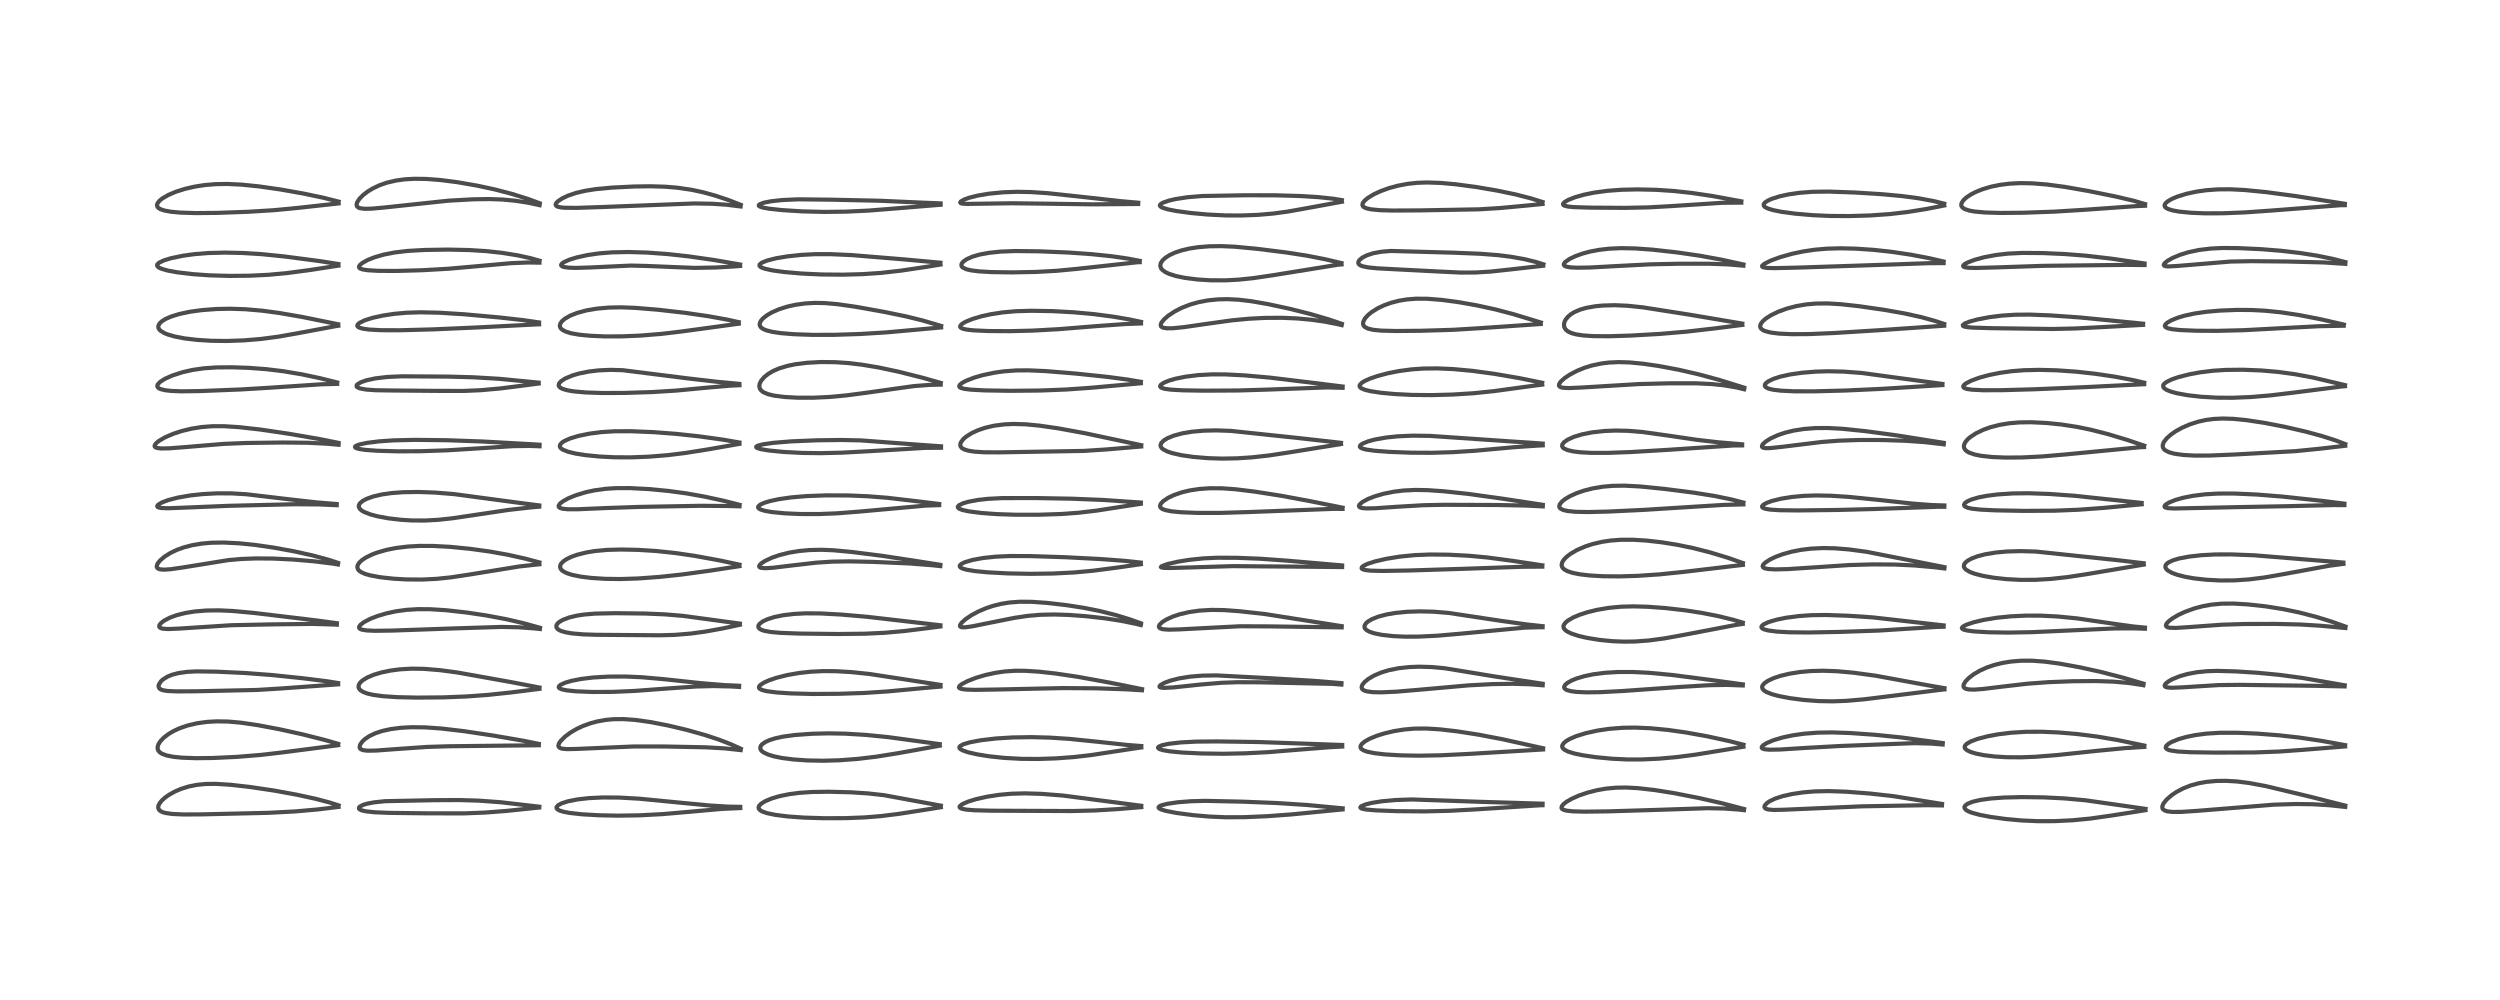 <?xml version="1.0" encoding="utf-8" standalone="no"?>
<!DOCTYPE svg PUBLIC "-//W3C//DTD SVG 1.1//EN"
  "http://www.w3.org/Graphics/SVG/1.1/DTD/svg11.dtd">
<!-- Created with matplotlib (https://matplotlib.org/) -->
<svg height="288pt" version="1.1" viewBox="0 0 720 288" width="720pt" xmlns="http://www.w3.org/2000/svg" xmlns:xlink="http://www.w3.org/1999/xlink">
 <defs>
  <style type="text/css">*{stroke-linecap:butt;stroke-linejoin:round;}</style>
 </defs>
 <g id="figure_1">
  <g id="patch_1">
   <path d="M 0 288 
L 720 288 
L 720 0 
L 0 0 
z
" style="fill:#ffffff;"/>
  </g>
  <g id="axes_1">
   <g id="line2d_1">
    <path clip-path="url(#pefac5494e7)" d="M 97.516 231.954 
L 94.86 231.102 
L 90.937 230.066 
L 85.637 228.907 
L 78.958 227.688 
L 71.996 226.651 
L 66.439 226.019 
L 62.171 225.749 
L 59.193 225.785 
L 56.676 226.04 
L 54.326 226.515 
L 52.094 227.217 
L 50.359 227.963 
L 48.658 228.913 
L 47.554 229.695 
L 46.679 230.473 
L 46.032 231.241 
L 45.635 232.005 
L 45.551 232.592 
L 45.75 233.16 
L 46.246 233.615 
L 46.904 233.924 
L 47.659 234.138 
L 49.614 234.421 
L 52.835 234.566 
L 58.077 234.539 
L 77.248 234.095 
L 84.908 233.697 
L 91.347 233.133 
L 97.494 232.393 
L 97.494 232.393 
" style="fill:none;stroke:#000000;stroke-linecap:square;stroke-opacity:0.7;stroke-width:1.2;"/>
   </g>
   <g id="line2d_2">
    <path clip-path="url(#pefac5494e7)" d="M 97.402 214.227 
L 93.88 213.203 
L 87.247 211.517 
L 80.605 210.048 
L 74.289 208.853 
L 69.411 208.134 
L 65.718 207.806 
L 62.403 207.747 
L 59.584 207.909 
L 56.777 208.297 
L 54.028 208.94 
L 51.646 209.768 
L 49.903 210.585 
L 48.484 211.434 
L 47.197 212.422 
L 46.211 213.446 
L 45.62 214.379 
L 45.391 215.137 
L 45.415 215.726 
L 45.599 216.182 
L 46.033 216.677 
L 46.676 217.091 
L 48.011 217.581 
L 49.983 217.967 
L 52.42 218.213 
L 56.436 218.357 
L 61.426 218.299 
L 68.153 217.979 
L 75.046 217.425 
L 81.27 216.701 
L 97.404 214.617 
L 97.404 214.617 
" style="fill:none;stroke:#000000;stroke-linecap:square;stroke-opacity:0.7;stroke-width:1.2;"/>
   </g>
   <g id="line2d_3">
    <path clip-path="url(#pefac5494e7)" d="M 97.386 196.718 
L 94.151 196.201 
L 87.437 195.362 
L 78.35 194.414 
L 70.615 193.826 
L 62.336 193.438 
L 56.626 193.358 
L 53.969 193.49 
L 51.479 193.828 
L 49.566 194.324 
L 48.252 194.86 
L 46.918 195.69 
L 46.354 196.208 
L 45.733 197.181 
L 45.66 197.739 
L 45.881 198.243 
L 46.254 198.535 
L 46.883 198.778 
L 48.214 199 
L 50.779 199.121 
L 56.483 199.089 
L 73.99 198.707 
L 80.771 198.291 
L 97.394 197.089 
L 97.394 197.089 
" style="fill:none;stroke:#000000;stroke-linecap:square;stroke-opacity:0.7;stroke-width:1.2;"/>
   </g>
   <g id="line2d_4">
    <path clip-path="url(#pefac5494e7)" d="M 97.013 179.483 
L 91.412 178.723 
L 73.179 176.527 
L 66.954 175.956 
L 62.976 175.781 
L 59.433 175.829 
L 56.187 176.092 
L 53.527 176.507 
L 50.919 177.152 
L 48.905 177.886 
L 47.194 178.788 
L 46.239 179.563 
L 45.873 180.128 
L 45.877 180.524 
L 46.053 180.747 
L 46.401 180.932 
L 46.985 181.074 
L 48.445 181.166 
L 51.532 181.035 
L 66.611 180.062 
L 78.115 179.823 
L 90.023 179.685 
L 96.102 179.86 
L 97.015 179.909 
L 97.015 179.909 
" style="fill:none;stroke:#000000;stroke-linecap:square;stroke-opacity:0.7;stroke-width:1.2;"/>
   </g>
   <g id="line2d_5">
    <path clip-path="url(#pefac5494e7)" d="M 97.344 162.099 
L 94.56 161.188 
L 90.108 159.984 
L 84.656 158.774 
L 78.577 157.674 
L 73.544 156.952 
L 68.972 156.479 
L 64.426 156.248 
L 60.925 156.303 
L 58.056 156.556 
L 55.351 157.012 
L 52.906 157.652 
L 50.983 158.346 
L 49.133 159.222 
L 47.392 160.312 
L 46.109 161.409 
L 45.405 162.295 
L 45.128 163.057 
L 45.202 163.448 
L 45.443 163.717 
L 46.089 163.969 
L 47.238 164.061 
L 49.116 163.939 
L 52.589 163.441 
L 65.746 161.313 
L 69.471 160.985 
L 73.735 160.824 
L 78.773 160.868 
L 84.175 161.128 
L 90.336 161.644 
L 95.667 162.3 
L 97.343 162.568 
L 97.343 162.568 
" style="fill:none;stroke:#000000;stroke-linecap:square;stroke-opacity:0.7;stroke-width:1.2;"/>
   </g>
   <g id="line2d_6">
    <path clip-path="url(#pefac5494e7)" d="M 96.953 145.163 
L 91.027 144.669 
L 83.797 143.859 
L 70.827 142.332 
L 66.712 142.094 
L 62.559 142.077 
L 58.41 142.295 
L 54.887 142.674 
L 51.248 143.3 
L 48.411 144.036 
L 46.594 144.725 
L 45.564 145.338 
L 45.277 145.741 
L 45.365 145.984 
L 45.65 146.146 
L 46.51 146.315 
L 48.506 146.376 
L 53.36 146.19 
L 65.86 145.675 
L 84.636 145.223 
L 91.861 145.274 
L 96.977 145.502 
L 96.977 145.502 
" style="fill:none;stroke:#000000;stroke-linecap:square;stroke-opacity:0.7;stroke-width:1.2;"/>
   </g>
   <g id="line2d_7">
    <path clip-path="url(#pefac5494e7)" d="M 97.478 127.539 
L 92.211 126.484 
L 83.227 124.928 
L 74.966 123.708 
L 68.822 123.017 
L 64.428 122.741 
L 61.092 122.752 
L 58.017 122.997 
L 55.15 123.455 
L 52.343 124.132 
L 49.964 124.907 
L 47.539 125.947 
L 45.811 126.944 
L 44.883 127.716 
L 44.518 128.326 
L 44.576 128.651 
L 44.754 128.823 
L 45.232 129.014 
L 46.35 129.154 
L 48.745 129.12 
L 53.393 128.759 
L 64.447 127.838 
L 70.826 127.579 
L 81.354 127.442 
L 88.715 127.517 
L 94.21 127.796 
L 97.508 128.091 
L 97.508 128.091 
" style="fill:none;stroke:#000000;stroke-linecap:square;stroke-opacity:0.7;stroke-width:1.2;"/>
   </g>
   <g id="line2d_8">
    <path clip-path="url(#pefac5494e7)" d="M 97.114 110.151 
L 92.128 108.909 
L 86.995 107.822 
L 81.574 106.909 
L 76.629 106.316 
L 71.756 105.949 
L 66.844 105.777 
L 62.42 105.815 
L 58.727 106.068 
L 55.459 106.54 
L 52.557 107.2 
L 49.645 108.142 
L 47.586 109.055 
L 46.118 109.972 
L 45.408 110.738 
L 45.292 111.221 
L 45.454 111.576 
L 45.742 111.819 
L 46.266 112.067 
L 47.594 112.392 
L 49.344 112.589 
L 52.301 112.7 
L 57.534 112.63 
L 69.343 112.165 
L 77.977 111.644 
L 92.665 110.668 
L 97.101 110.562 
L 97.101 110.562 
" style="fill:none;stroke:#000000;stroke-linecap:square;stroke-opacity:0.7;stroke-width:1.2;"/>
   </g>
   <g id="line2d_9">
    <path clip-path="url(#pefac5494e7)" d="M 97.4 93.386 
L 87.011 91.279 
L 80.476 90.144 
L 75.532 89.48 
L 70.649 89.056 
L 66.234 88.914 
L 62.303 88.997 
L 58.148 89.31 
L 54.739 89.776 
L 51.705 90.417 
L 49.375 91.131 
L 47.779 91.817 
L 46.581 92.556 
L 45.926 93.192 
L 45.594 93.878 
L 45.612 94.383 
L 45.871 94.887 
L 46.182 95.213 
L 47.276 95.904 
L 48.3 96.327 
L 50.257 96.898 
L 53.109 97.45 
L 56.732 97.886 
L 60.916 98.146 
L 65.26 98.202 
L 70.198 98.032 
L 75.202 97.615 
L 80.224 96.948 
L 85.96 95.931 
L 96.984 93.876 
L 97.436 93.815 
L 97.436 93.815 
" style="fill:none;stroke:#000000;stroke-linecap:square;stroke-opacity:0.7;stroke-width:1.2;"/>
   </g>
   <g id="line2d_10">
    <path clip-path="url(#pefac5494e7)" d="M 97.462 76.038 
L 91.818 75.159 
L 81.736 73.839 
L 75.429 73.203 
L 69.834 72.856 
L 64.766 72.749 
L 59.898 72.875 
L 55.912 73.203 
L 52.651 73.658 
L 49.259 74.364 
L 47.237 74.979 
L 45.821 75.646 
L 45.288 76.169 
L 45.253 76.535 
L 45.483 76.859 
L 45.921 77.148 
L 46.661 77.461 
L 48.333 77.925 
L 51.088 78.429 
L 55.452 78.949 
L 60.218 79.289 
L 66.028 79.462 
L 71.976 79.403 
L 77.293 79.141 
L 82.659 78.643 
L 89.207 77.774 
L 97.481 76.503 
L 97.481 76.503 
" style="fill:none;stroke:#000000;stroke-linecap:square;stroke-opacity:0.7;stroke-width:1.2;"/>
   </g>
   <g id="line2d_11">
    <path clip-path="url(#pefac5494e7)" d="M 97.512 58.059 
L 93.16 56.956 
L 87.495 55.763 
L 80.805 54.574 
L 74.517 53.671 
L 69.511 53.169 
L 65.454 52.98 
L 61.969 53.04 
L 58.967 53.297 
L 56.088 53.743 
L 53.274 54.39 
L 50.613 55.237 
L 48.527 56.123 
L 46.775 57.133 
L 45.899 57.848 
L 45.347 58.574 
L 45.21 59.086 
L 45.329 59.546 
L 45.603 59.871 
L 46.134 60.212 
L 47.316 60.626 
L 49.311 60.988 
L 51.88 61.222 
L 56.35 61.366 
L 62.575 61.308 
L 71.428 60.994 
L 78.897 60.535 
L 85.531 59.902 
L 97.524 58.581 
L 97.524 58.581 
" style="fill:none;stroke:#000000;stroke-linecap:square;stroke-opacity:0.7;stroke-width:1.2;"/>
   </g>
   <g id="line2d_12">
    <path clip-path="url(#pefac5494e7)" d="M 155.328 232.325 
L 144.155 231.045 
L 137.883 230.584 
L 132.278 230.415 
L 124.88 230.455 
L 110.904 230.742 
L 107.697 231.076 
L 105.743 231.452 
L 104.608 231.794 
L 103.627 232.305 
L 103.401 232.568 
L 103.401 232.907 
L 103.614 233.127 
L 104.12 233.37 
L 105.357 233.663 
L 107.875 233.933 
L 111.994 234.106 
L 123.076 234.239 
L 133.608 234.254 
L 139.531 234.028 
L 145.879 233.544 
L 155.29 232.567 
L 155.29 232.567 
" style="fill:none;stroke:#000000;stroke-linecap:square;stroke-opacity:0.7;stroke-width:1.2;"/>
   </g>
   <g id="line2d_13">
    <path clip-path="url(#pefac5494e7)" d="M 155.178 214.24 
L 150.707 213.331 
L 142.309 211.883 
L 133.47 210.556 
L 127.115 209.814 
L 122.465 209.483 
L 118.566 209.434 
L 115.523 209.596 
L 112.593 209.968 
L 110.039 210.529 
L 108.036 211.2 
L 106.376 211.996 
L 105.102 212.852 
L 104.439 213.454 
L 103.729 214.422 
L 103.554 215.186 
L 103.686 215.553 
L 103.945 215.799 
L 104.613 216.061 
L 105.9 216.204 
L 108.343 216.157 
L 113.948 215.744 
L 123.02 215.113 
L 129.345 214.92 
L 155.18 214.633 
L 155.18 214.633 
" style="fill:none;stroke:#000000;stroke-linecap:square;stroke-opacity:0.7;stroke-width:1.2;"/>
   </g>
   <g id="line2d_14">
    <path clip-path="url(#pefac5494e7)" d="M 155.37 198.01 
L 147.06 196.422 
L 131.666 193.666 
L 126.644 193 
L 122.124 192.631 
L 118.551 192.573 
L 115.175 192.768 
L 112.356 193.143 
L 109.975 193.637 
L 107.719 194.302 
L 105.847 195.081 
L 104.404 195.962 
L 103.745 196.575 
L 103.356 197.181 
L 103.246 197.824 
L 103.389 198.288 
L 103.864 198.835 
L 104.645 199.309 
L 105.881 199.76 
L 107.514 200.132 
L 110.355 200.511 
L 114.375 200.781 
L 120.173 200.912 
L 127.676 200.843 
L 134.323 200.583 
L 140.5 200.132 
L 147.13 199.43 
L 155.367 198.398 
L 155.367 198.398 
" style="fill:none;stroke:#000000;stroke-linecap:square;stroke-opacity:0.7;stroke-width:1.2;"/>
   </g>
   <g id="line2d_15">
    <path clip-path="url(#pefac5494e7)" d="M 155.511 180.797 
L 150.686 179.459 
L 145.812 178.331 
L 140.081 177.256 
L 134.444 176.41 
L 128.583 175.755 
L 123.84 175.453 
L 120.28 175.438 
L 117.051 175.642 
L 114.107 176.045 
L 111.317 176.64 
L 108.645 177.436 
L 106.63 178.227 
L 104.809 179.176 
L 103.736 180.011 
L 103.406 180.576 
L 103.469 180.902 
L 103.778 181.165 
L 104.265 181.35 
L 105.535 181.561 
L 107.907 181.672 
L 112.916 181.607 
L 130.668 180.983 
L 144.431 180.553 
L 149.304 180.655 
L 153.957 180.989 
L 155.5 181.159 
L 155.5 181.159 
" style="fill:none;stroke:#000000;stroke-linecap:square;stroke-opacity:0.7;stroke-width:1.2;"/>
   </g>
   <g id="line2d_16">
    <path clip-path="url(#pefac5494e7)" d="M 155.334 161.967 
L 151.178 160.866 
L 146.183 159.756 
L 141.116 158.851 
L 135.475 158.07 
L 129.663 157.497 
L 124.72 157.231 
L 120.804 157.222 
L 117.433 157.408 
L 114.012 157.827 
L 111.345 158.356 
L 108.581 159.148 
L 107.01 159.753 
L 105.351 160.579 
L 104.238 161.325 
L 103.467 162.05 
L 103.006 162.792 
L 102.908 163.397 
L 103.109 163.985 
L 103.439 164.367 
L 104.1 164.824 
L 105.21 165.303 
L 106.603 165.704 
L 109.54 166.248 
L 113.32 166.661 
L 117.041 166.876 
L 121.598 166.912 
L 125.666 166.712 
L 129.789 166.286 
L 135.056 165.493 
L 149.596 163.134 
L 155.242 162.515 
L 155.348 162.507 
L 155.348 162.507 
" style="fill:none;stroke:#000000;stroke-linecap:square;stroke-opacity:0.7;stroke-width:1.2;"/>
   </g>
   <g id="line2d_17">
    <path clip-path="url(#pefac5494e7)" d="M 155.314 145.558 
L 149.111 144.76 
L 130.878 142.318 
L 125.278 141.859 
L 120.487 141.687 
L 116.05 141.757 
L 112.705 142.01 
L 110.053 142.389 
L 107.462 142.99 
L 105.542 143.685 
L 104.435 144.284 
L 103.662 144.95 
L 103.375 145.436 
L 103.327 145.958 
L 103.623 146.552 
L 104.169 147.035 
L 104.854 147.437 
L 106.649 148.141 
L 108.634 148.674 
L 111.807 149.268 
L 115.483 149.7 
L 118.652 149.892 
L 122.463 149.909 
L 126.141 149.708 
L 130.261 149.268 
L 136.993 148.269 
L 146.47 146.854 
L 152.84 146.137 
L 155.304 145.921 
L 155.304 145.921 
" style="fill:none;stroke:#000000;stroke-linecap:square;stroke-opacity:0.7;stroke-width:1.2;"/>
   </g>
   <g id="line2d_18">
    <path clip-path="url(#pefac5494e7)" d="M 155.376 128.066 
L 139.139 127.158 
L 128.802 126.786 
L 119.516 126.679 
L 113.438 126.818 
L 109.254 127.103 
L 105.671 127.549 
L 103.498 128.012 
L 102.427 128.448 
L 102.229 128.702 
L 102.327 128.902 
L 102.633 129.077 
L 103.442 129.306 
L 105.259 129.573 
L 108.688 129.823 
L 114.484 129.983 
L 121.182 129.95 
L 128.741 129.694 
L 137.375 129.16 
L 147.823 128.484 
L 152.552 128.43 
L 155.392 128.529 
L 155.392 128.529 
" style="fill:none;stroke:#000000;stroke-linecap:square;stroke-opacity:0.7;stroke-width:1.2;"/>
   </g>
   <g id="line2d_19">
    <path clip-path="url(#pefac5494e7)" d="M 155.14 110.195 
L 143.687 109.09 
L 136.205 108.651 
L 128.991 108.46 
L 115.802 108.376 
L 111.571 108.56 
L 108.094 108.972 
L 105.541 109.528 
L 103.924 110.092 
L 102.902 110.715 
L 102.719 110.953 
L 102.71 111.322 
L 102.878 111.516 
L 103.578 111.847 
L 105.461 112.196 
L 108.182 112.386 
L 113.401 112.464 
L 125.885 112.574 
L 133.483 112.593 
L 138.485 112.375 
L 144.116 111.871 
L 151.679 110.912 
L 155.14 110.452 
L 155.14 110.452 
" style="fill:none;stroke:#000000;stroke-linecap:square;stroke-opacity:0.7;stroke-width:1.2;"/>
   </g>
   <g id="line2d_20">
    <path clip-path="url(#pefac5494e7)" d="M 155.23 92.857 
L 150.739 92.201 
L 143.848 91.429 
L 133.601 90.504 
L 126.414 90.058 
L 121.07 89.939 
L 117.065 90.067 
L 113.519 90.386 
L 110.345 90.863 
L 107.339 91.525 
L 105.077 92.238 
L 103.554 92.972 
L 103.007 93.456 
L 102.897 93.819 
L 103.055 94.1 
L 103.449 94.349 
L 104.492 94.659 
L 106.283 94.91 
L 109.804 95.1 
L 115.157 95.114 
L 124.755 94.858 
L 136.972 94.327 
L 154.675 93.422 
L 155.263 93.411 
L 155.263 93.411 
" style="fill:none;stroke:#000000;stroke-linecap:square;stroke-opacity:0.7;stroke-width:1.2;"/>
   </g>
   <g id="line2d_21">
    <path clip-path="url(#pefac5494e7)" d="M 155.4 75.084 
L 152.842 74.364 
L 149.131 73.55 
L 144.556 72.814 
L 140.061 72.324 
L 135.12 72.012 
L 129.084 71.883 
L 122.316 71.986 
L 117.406 72.268 
L 113.693 72.705 
L 110.485 73.332 
L 107.796 74.115 
L 105.919 74.868 
L 104.482 75.647 
L 103.689 76.277 
L 103.384 76.78 
L 103.483 77.148 
L 103.817 77.385 
L 104.525 77.614 
L 105.98 77.832 
L 108.885 78.001 
L 114.061 78.033 
L 121.416 77.834 
L 129.134 77.397 
L 136.989 76.707 
L 147.302 75.783 
L 152.03 75.599 
L 155.368 75.647 
L 155.368 75.647 
" style="fill:none;stroke:#000000;stroke-linecap:square;stroke-opacity:0.7;stroke-width:1.2;"/>
   </g>
   <g id="line2d_22">
    <path clip-path="url(#pefac5494e7)" d="M 155.411 58.528 
L 152.062 57.293 
L 147.525 55.871 
L 142.488 54.554 
L 137.463 53.469 
L 131.756 52.478 
L 126.809 51.843 
L 122.752 51.534 
L 119.284 51.49 
L 116.62 51.645 
L 114.148 51.977 
L 111.525 52.58 
L 109.34 53.332 
L 107.31 54.292 
L 105.88 55.168 
L 104.547 56.2 
L 103.531 57.234 
L 102.848 58.288 
L 102.687 58.948 
L 102.822 59.438 
L 103.205 59.777 
L 103.658 59.956 
L 104.931 60.132 
L 106.951 60.1 
L 110.398 59.791 
L 129.081 57.8 
L 136.278 57.399 
L 140.967 57.328 
L 144.749 57.468 
L 148.323 57.802 
L 152.046 58.371 
L 155.404 59.1 
L 155.404 59.1 
" style="fill:none;stroke:#000000;stroke-linecap:square;stroke-opacity:0.7;stroke-width:1.2;"/>
   </g>
   <g id="line2d_23">
    <path clip-path="url(#pefac5494e7)" d="M 213.188 232.369 
L 209.605 232.306 
L 204.232 231.972 
L 196.98 231.276 
L 184.158 230.026 
L 178.362 229.699 
L 173.555 229.665 
L 169.559 229.862 
L 166.253 230.24 
L 163.609 230.764 
L 161.772 231.352 
L 160.747 231.898 
L 160.282 232.449 
L 160.28 232.743 
L 160.497 233.053 
L 161.104 233.414 
L 162.267 233.785 
L 164.063 234.126 
L 167.67 234.522 
L 172.459 234.798 
L 177.813 234.91 
L 184.166 234.813 
L 190.798 234.467 
L 197.817 233.862 
L 207.896 232.964 
L 213.201 232.724 
L 213.201 232.724 
" style="fill:none;stroke:#000000;stroke-linecap:square;stroke-opacity:0.7;stroke-width:1.2;"/>
   </g>
   <g id="line2d_24">
    <path clip-path="url(#pefac5494e7)" d="M 213.338 215.632 
L 210.488 214.338 
L 207.088 213.024 
L 202.967 211.669 
L 197.811 210.219 
L 192.387 208.933 
L 187.26 207.944 
L 183.045 207.351 
L 179.661 207.1 
L 176.616 207.13 
L 174.393 207.343 
L 171.998 207.777 
L 170.095 208.286 
L 167.89 209.084 
L 166.163 209.887 
L 164.344 210.945 
L 162.77 212.103 
L 161.441 213.425 
L 160.96 214.162 
L 160.804 214.782 
L 160.871 215.055 
L 161.246 215.412 
L 161.891 215.622 
L 163.331 215.751 
L 166.129 215.691 
L 182.516 214.982 
L 191.368 214.989 
L 203.174 215.219 
L 208.871 215.547 
L 213.319 216.031 
L 213.319 216.031 
" style="fill:none;stroke:#000000;stroke-linecap:square;stroke-opacity:0.7;stroke-width:1.2;"/>
   </g>
   <g id="line2d_25">
    <path clip-path="url(#pefac5494e7)" d="M 212.873 197.498 
L 208.695 197.31 
L 202.078 196.774 
L 191.152 195.597 
L 184.801 195.04 
L 180.168 194.84 
L 175.225 194.86 
L 170.782 195.12 
L 167.364 195.536 
L 164.577 196.086 
L 162.784 196.613 
L 161.469 197.209 
L 161.01 197.59 
L 160.913 197.96 
L 161.126 198.225 
L 161.775 198.52 
L 163.202 198.824 
L 165.851 199.097 
L 170.626 199.288 
L 176.514 199.26 
L 182.865 198.981 
L 191.84 198.308 
L 200.647 197.707 
L 205.557 197.585 
L 210.461 197.702 
L 212.86 197.845 
L 212.86 197.845 
" style="fill:none;stroke:#000000;stroke-linecap:square;stroke-opacity:0.7;stroke-width:1.2;"/>
   </g>
   <g id="line2d_26">
    <path clip-path="url(#pefac5494e7)" d="M 213.083 179.596 
L 196.727 177.37 
L 191.529 176.94 
L 185.844 176.697 
L 177.123 176.596 
L 171.358 176.721 
L 168.217 176.983 
L 166.171 177.293 
L 163.942 177.824 
L 162.076 178.531 
L 160.999 179.177 
L 160.545 179.598 
L 160.233 180.142 
L 160.242 180.663 
L 160.571 181.134 
L 161.028 181.457 
L 161.598 181.721 
L 162.928 182.111 
L 164.699 182.414 
L 167.947 182.697 
L 171.786 182.823 
L 190.119 182.962 
L 194.371 182.841 
L 198.893 182.472 
L 203.195 181.885 
L 208.243 180.969 
L 213.071 179.938 
L 213.071 179.938 
" style="fill:none;stroke:#000000;stroke-linecap:square;stroke-opacity:0.7;stroke-width:1.2;"/>
   </g>
   <g id="line2d_27">
    <path clip-path="url(#pefac5494e7)" d="M 212.976 162.624 
L 207.358 161.42 
L 200.177 160.107 
L 194.509 159.273 
L 188.991 158.689 
L 183.744 158.361 
L 178.81 158.261 
L 174.884 158.371 
L 171.423 158.686 
L 168.949 159.086 
L 166.235 159.76 
L 164.513 160.375 
L 163.155 161.04 
L 162.314 161.605 
L 161.659 162.254 
L 161.388 162.723 
L 161.298 163.306 
L 161.47 163.818 
L 161.773 164.195 
L 162.174 164.517 
L 163.223 165.061 
L 164.699 165.545 
L 167.257 166.071 
L 170.194 166.437 
L 174.307 166.704 
L 178.692 166.763 
L 183.767 166.6 
L 189.979 166.145 
L 196.417 165.454 
L 204.5 164.349 
L 212.966 163.059 
L 212.966 163.059 
" style="fill:none;stroke:#000000;stroke-linecap:square;stroke-opacity:0.7;stroke-width:1.2;"/>
   </g>
   <g id="line2d_28">
    <path clip-path="url(#pefac5494e7)" d="M 212.999 145.383 
L 208.439 144.227 
L 202.91 143.025 
L 197.689 142.097 
L 192.472 141.387 
L 186.893 140.858 
L 181.449 140.575 
L 177.402 140.582 
L 174.406 140.777 
L 171.174 141.226 
L 168.783 141.74 
L 165.811 142.636 
L 163.718 143.495 
L 162.128 144.37 
L 161.277 145.042 
L 160.883 145.654 
L 160.923 145.988 
L 161.219 146.26 
L 161.971 146.506 
L 163.487 146.665 
L 166.43 146.666 
L 174.317 146.324 
L 184.191 145.987 
L 201.676 145.67 
L 209.918 145.734 
L 212.991 145.818 
L 212.991 145.818 
" style="fill:none;stroke:#000000;stroke-linecap:square;stroke-opacity:0.7;stroke-width:1.2;"/>
   </g>
   <g id="line2d_29">
    <path clip-path="url(#pefac5494e7)" d="M 212.95 127.436 
L 208.188 126.616 
L 201.227 125.651 
L 194.746 124.955 
L 188.264 124.46 
L 181.728 124.189 
L 176.923 124.21 
L 173.178 124.445 
L 169.817 124.877 
L 166.557 125.55 
L 164.224 126.259 
L 162.541 127.007 
L 161.881 127.437 
L 161.331 128.034 
L 161.22 128.533 
L 161.392 128.934 
L 161.627 129.18 
L 162.117 129.509 
L 163.556 130.087 
L 165.736 130.62 
L 168.437 131.057 
L 172.648 131.479 
L 176.919 131.692 
L 181.738 131.718 
L 186.814 131.526 
L 192.202 131.092 
L 197.377 130.459 
L 204.073 129.393 
L 212.961 127.836 
L 212.961 127.836 
" style="fill:none;stroke:#000000;stroke-linecap:square;stroke-opacity:0.7;stroke-width:1.2;"/>
   </g>
   <g id="line2d_30">
    <path clip-path="url(#pefac5494e7)" d="M 212.922 110.551 
L 206.576 109.96 
L 198.251 108.994 
L 179.349 106.619 
L 175.886 106.52 
L 172.46 106.665 
L 169.62 106.998 
L 166.786 107.566 
L 164.846 108.135 
L 162.799 108.994 
L 161.585 109.777 
L 161.005 110.444 
L 160.893 110.997 
L 161.076 111.385 
L 161.483 111.727 
L 162.072 112.016 
L 163.476 112.42 
L 165.368 112.733 
L 168.712 113.028 
L 173.539 113.189 
L 179.964 113.16 
L 188.054 112.904 
L 194.923 112.472 
L 203.412 111.662 
L 210.287 111.075 
L 212.972 110.942 
L 212.972 110.942 
" style="fill:none;stroke:#000000;stroke-linecap:square;stroke-opacity:0.7;stroke-width:1.2;"/>
   </g>
   <g id="line2d_31">
    <path clip-path="url(#pefac5494e7)" d="M 212.77 92.782 
L 209.49 92.058 
L 204.056 91.076 
L 197.373 90.102 
L 189.553 89.208 
L 183.058 88.672 
L 179.046 88.513 
L 175.417 88.574 
L 171.942 88.88 
L 168.871 89.403 
L 166.279 90.099 
L 164.247 90.897 
L 162.716 91.772 
L 161.857 92.505 
L 161.423 93.1 
L 161.235 93.702 
L 161.287 94.161 
L 161.45 94.49 
L 161.887 94.94 
L 162.918 95.501 
L 164.429 95.966 
L 166.768 96.385 
L 169.987 96.702 
L 174.092 96.879 
L 178.886 96.877 
L 184.353 96.654 
L 190.405 96.164 
L 196.357 95.458 
L 212.775 93.223 
L 212.775 93.223 
" style="fill:none;stroke:#000000;stroke-linecap:square;stroke-opacity:0.7;stroke-width:1.2;"/>
   </g>
   <g id="line2d_32">
    <path clip-path="url(#pefac5494e7)" d="M 213.136 76.174 
L 205.634 74.878 
L 198.242 73.822 
L 192.315 73.171 
L 186.226 72.733 
L 181.056 72.58 
L 176.336 72.673 
L 172.682 72.959 
L 169.208 73.454 
L 166.074 74.143 
L 164.013 74.781 
L 162.36 75.522 
L 161.706 76.038 
L 161.588 76.352 
L 161.807 76.657 
L 162.432 76.897 
L 163.76 77.089 
L 165.841 77.161 
L 170.07 77.028 
L 181.658 76.485 
L 186.091 76.591 
L 200.026 77.153 
L 206.129 77.042 
L 211.814 76.716 
L 213.16 76.598 
L 213.16 76.598 
" style="fill:none;stroke:#000000;stroke-linecap:square;stroke-opacity:0.7;stroke-width:1.2;"/>
   </g>
   <g id="line2d_33">
    <path clip-path="url(#pefac5494e7)" d="M 213.332 58.99 
L 209.809 57.611 
L 205.878 56.303 
L 202.484 55.373 
L 199.128 54.653 
L 195.053 54.057 
L 191.496 53.767 
L 187.401 53.647 
L 182.628 53.711 
L 176.307 54.026 
L 171.621 54.464 
L 168.485 54.954 
L 165.867 55.573 
L 163.591 56.349 
L 161.861 57.168 
L 160.664 57.976 
L 160.162 58.52 
L 160.018 58.935 
L 160.181 59.284 
L 160.548 59.504 
L 161.473 59.727 
L 162.584 59.833 
L 166.018 59.869 
L 173.518 59.619 
L 199.995 58.593 
L 205.111 58.685 
L 209.271 58.963 
L 213.296 59.464 
L 213.296 59.464 
" style="fill:none;stroke:#000000;stroke-linecap:square;stroke-opacity:0.7;stroke-width:1.2;"/>
   </g>
   <g id="line2d_34">
    <path clip-path="url(#pefac5494e7)" d="M 270.961 232.027 
L 254.587 229.014 
L 250.065 228.51 
L 245.071 228.182 
L 238.737 228.02 
L 233.859 228.091 
L 230.247 228.334 
L 227.243 228.727 
L 224.438 229.307 
L 222.219 229.969 
L 220.358 230.752 
L 219.183 231.487 
L 218.631 232.074 
L 218.471 232.486 
L 218.528 232.882 
L 218.869 233.307 
L 219.517 233.702 
L 220.887 234.184 
L 223.303 234.687 
L 226.806 235.128 
L 231.398 235.462 
L 237.285 235.646 
L 243.571 235.625 
L 248.931 235.419 
L 253.717 235.034 
L 258.803 234.402 
L 267.973 232.971 
L 270.956 232.485 
L 270.956 232.485 
" style="fill:none;stroke:#000000;stroke-linecap:square;stroke-opacity:0.7;stroke-width:1.2;"/>
   </g>
   <g id="line2d_35">
    <path clip-path="url(#pefac5494e7)" d="M 270.648 214.309 
L 255.712 212.281 
L 249.204 211.639 
L 243.327 211.289 
L 238.466 211.208 
L 233.793 211.327 
L 228.953 211.678 
L 225.605 212.132 
L 223.354 212.613 
L 221.7 213.124 
L 220.461 213.674 
L 219.489 214.346 
L 219.113 214.798 
L 218.935 215.381 
L 219.088 215.925 
L 219.398 216.309 
L 219.97 216.737 
L 221.271 217.34 
L 222.994 217.852 
L 225.236 218.303 
L 228.522 218.727 
L 232.487 219.004 
L 237.139 219.09 
L 241.787 218.956 
L 246.979 218.568 
L 252.499 217.905 
L 258.718 216.906 
L 270.667 214.756 
L 270.667 214.756 
" style="fill:none;stroke:#000000;stroke-linecap:square;stroke-opacity:0.7;stroke-width:1.2;"/>
   </g>
   <g id="line2d_36">
    <path clip-path="url(#pefac5494e7)" d="M 270.853 197.246 
L 250.42 194.107 
L 245.091 193.556 
L 240.761 193.304 
L 237.074 193.277 
L 233.51 193.452 
L 230.096 193.826 
L 226.692 194.423 
L 223.549 195.219 
L 221.47 195.932 
L 220.013 196.591 
L 218.959 197.288 
L 218.596 197.765 
L 218.6 198.126 
L 218.813 198.385 
L 219.43 198.705 
L 220.789 199.053 
L 223.613 199.423 
L 227.794 199.702 
L 233.988 199.863 
L 241.619 199.814 
L 249.02 199.567 
L 255.627 199.131 
L 266.574 198.109 
L 270.877 197.735 
L 270.877 197.735 
" style="fill:none;stroke:#000000;stroke-linecap:square;stroke-opacity:0.7;stroke-width:1.2;"/>
   </g>
   <g id="line2d_37">
    <path clip-path="url(#pefac5494e7)" d="M 270.842 180.079 
L 249.745 177.641 
L 242.235 176.99 
L 236.246 176.667 
L 231.932 176.64 
L 228.648 176.812 
L 225.529 177.188 
L 223.016 177.706 
L 221.027 178.334 
L 219.635 178.992 
L 218.724 179.694 
L 218.409 180.206 
L 218.412 180.656 
L 218.593 180.948 
L 219.104 181.314 
L 220.017 181.65 
L 222.009 182.017 
L 224.834 182.266 
L 230.269 182.468 
L 241.266 182.592 
L 249.114 182.508 
L 254.856 182.234 
L 260.489 181.733 
L 267.657 180.841 
L 270.837 180.426 
L 270.837 180.426 
" style="fill:none;stroke:#000000;stroke-linecap:square;stroke-opacity:0.7;stroke-width:1.2;"/>
   </g>
   <g id="line2d_38">
    <path clip-path="url(#pefac5494e7)" d="M 270.818 162.665 
L 264.051 161.598 
L 254.03 160.073 
L 245.419 158.979 
L 240.043 158.477 
L 236.596 158.334 
L 233.119 158.412 
L 230.152 158.688 
L 227.249 159.17 
L 224.488 159.862 
L 222.341 160.602 
L 220.265 161.577 
L 219.201 162.289 
L 218.722 162.808 
L 218.639 163.164 
L 218.811 163.39 
L 219.288 163.562 
L 220.562 163.642 
L 222.627 163.513 
L 228.23 162.835 
L 235.02 162.054 
L 239.571 161.752 
L 244.589 161.672 
L 251.371 161.82 
L 262.084 162.287 
L 268.47 162.788 
L 270.817 163.039 
L 270.817 163.039 
" style="fill:none;stroke:#000000;stroke-linecap:square;stroke-opacity:0.7;stroke-width:1.2;"/>
   </g>
   <g id="line2d_39">
    <path clip-path="url(#pefac5494e7)" d="M 270.487 145.144 
L 264.559 144.417 
L 255.619 143.369 
L 249.936 142.922 
L 244.388 142.69 
L 237.983 142.664 
L 232.287 142.872 
L 227.83 143.253 
L 224.323 143.757 
L 221.736 144.313 
L 220.06 144.828 
L 218.921 145.357 
L 218.37 145.879 
L 218.341 146.163 
L 218.549 146.454 
L 219.064 146.75 
L 220.291 147.125 
L 222.34 147.481 
L 226.078 147.841 
L 230.441 148.035 
L 235.74 148.047 
L 241.068 147.838 
L 247.42 147.341 
L 266.596 145.614 
L 270.492 145.478 
L 270.492 145.478 
" style="fill:none;stroke:#000000;stroke-linecap:square;stroke-opacity:0.7;stroke-width:1.2;"/>
   </g>
   <g id="line2d_40">
    <path clip-path="url(#pefac5494e7)" d="M 271.004 128.531 
L 265.168 128.125 
L 247.885 126.832 
L 242.259 126.714 
L 235.241 126.807 
L 227.794 127.116 
L 222.717 127.538 
L 219.659 127.979 
L 218.209 128.364 
L 217.782 128.658 
L 217.817 128.849 
L 218.098 129.039 
L 219.131 129.356 
L 221.375 129.735 
L 225.573 130.154 
L 231.043 130.441 
L 236.308 130.51 
L 242.457 130.368 
L 250.78 129.922 
L 266.335 128.992 
L 271.017 128.953 
L 271.017 128.953 
" style="fill:none;stroke:#000000;stroke-linecap:square;stroke-opacity:0.7;stroke-width:1.2;"/>
   </g>
   <g id="line2d_41">
    <path clip-path="url(#pefac5494e7)" d="M 270.941 110.275 
L 265.765 108.81 
L 258.788 107.053 
L 253.05 105.83 
L 248.146 105.015 
L 244.161 104.548 
L 240.505 104.305 
L 236.438 104.264 
L 232.491 104.473 
L 229.118 104.895 
L 226.822 105.363 
L 224.346 106.117 
L 222.683 106.839 
L 221.279 107.661 
L 220.096 108.605 
L 219.173 109.705 
L 218.78 110.535 
L 218.677 111.177 
L 218.783 111.788 
L 219.032 112.243 
L 219.607 112.788 
L 219.893 112.971 
L 221.2 113.525 
L 222.995 113.952 
L 225.931 114.328 
L 229.607 114.533 
L 234.167 114.543 
L 238.867 114.325 
L 243.764 113.872 
L 249.531 113.109 
L 263.205 111.19 
L 267.799 110.846 
L 270.927 110.771 
L 270.927 110.771 
" style="fill:none;stroke:#000000;stroke-linecap:square;stroke-opacity:0.7;stroke-width:1.2;"/>
   </g>
   <g id="line2d_42">
    <path clip-path="url(#pefac5494e7)" d="M 271.049 93.863 
L 265.664 92.284 
L 260.979 91.129 
L 254.771 89.846 
L 246.578 88.372 
L 241.143 87.595 
L 237.437 87.281 
L 234.734 87.233 
L 232.007 87.378 
L 229.183 87.759 
L 226.782 88.292 
L 224.373 89.059 
L 222.288 89.973 
L 220.935 90.758 
L 219.707 91.727 
L 219.067 92.5 
L 218.778 93.266 
L 218.844 93.817 
L 219.199 94.33 
L 219.76 94.732 
L 220.647 95.117 
L 222.415 95.573 
L 224.825 95.935 
L 228.699 96.257 
L 233.939 96.441 
L 240.397 96.428 
L 247.803 96.184 
L 255.322 95.722 
L 264.614 94.888 
L 271.04 94.3 
L 271.04 94.3 
" style="fill:none;stroke:#000000;stroke-linecap:square;stroke-opacity:0.7;stroke-width:1.2;"/>
   </g>
   <g id="line2d_43">
    <path clip-path="url(#pefac5494e7)" d="M 270.839 75.66 
L 260.491 74.718 
L 245.415 73.477 
L 239.238 73.197 
L 234.908 73.196 
L 230.872 73.398 
L 226.804 73.828 
L 223.51 74.383 
L 221.008 75.011 
L 219.41 75.651 
L 218.793 76.144 
L 218.712 76.483 
L 218.865 76.74 
L 219.267 77.018 
L 220.305 77.405 
L 222.532 77.886 
L 225.804 78.335 
L 230.957 78.786 
L 236.752 79.055 
L 242.772 79.106 
L 248.426 78.954 
L 253.824 78.587 
L 259.423 77.951 
L 266.623 76.878 
L 270.862 76.19 
L 270.862 76.19 
" style="fill:none;stroke:#000000;stroke-linecap:square;stroke-opacity:0.7;stroke-width:1.2;"/>
   </g>
   <g id="line2d_44">
    <path clip-path="url(#pefac5494e7)" d="M 270.895 58.576 
L 265.989 58.376 
L 253.32 57.812 
L 239.617 57.515 
L 229.976 57.403 
L 225.283 57.61 
L 222.14 57.954 
L 220.066 58.356 
L 218.853 58.787 
L 218.53 59.071 
L 218.549 59.279 
L 218.792 59.474 
L 219.65 59.77 
L 221.447 60.1 
L 225.225 60.508 
L 231.05 60.874 
L 237.294 61.031 
L 243.643 60.952 
L 250.158 60.646 
L 257.226 60.087 
L 270.897 58.97 
L 270.897 58.97 
" style="fill:none;stroke:#000000;stroke-linecap:square;stroke-opacity:0.7;stroke-width:1.2;"/>
   </g>
   <g id="line2d_45">
    <path clip-path="url(#pefac5494e7)" d="M 328.671 232.061 
L 306.137 229.119 
L 299.999 228.636 
L 295.22 228.486 
L 291.216 228.597 
L 287.842 228.899 
L 284.279 229.444 
L 281.216 230.127 
L 278.846 230.851 
L 277.119 231.61 
L 276.419 232.175 
L 276.348 232.444 
L 276.508 232.678 
L 277.032 232.921 
L 278.202 233.154 
L 280.676 233.359 
L 285.603 233.482 
L 308.836 233.58 
L 315.23 233.42 
L 321.888 233.022 
L 328.691 232.461 
L 328.691 232.461 
" style="fill:none;stroke:#000000;stroke-linecap:square;stroke-opacity:0.7;stroke-width:1.2;"/>
   </g>
   <g id="line2d_46">
    <path clip-path="url(#pefac5494e7)" d="M 328.689 214.858 
L 324.522 214.536 
L 316.188 213.634 
L 308.077 212.806 
L 302.351 212.435 
L 297.12 212.297 
L 291.601 212.383 
L 286.862 212.68 
L 282.553 213.18 
L 279.342 213.782 
L 277.534 214.316 
L 276.562 214.825 
L 276.309 215.152 
L 276.332 215.448 
L 276.606 215.756 
L 277.372 216.173 
L 278.85 216.669 
L 281.509 217.274 
L 284.929 217.819 
L 289.24 218.276 
L 294.206 218.547 
L 299.122 218.581 
L 304.175 218.41 
L 309.381 218.024 
L 314.305 217.452 
L 320.917 216.434 
L 328.484 215.288 
L 328.697 215.264 
L 328.697 215.264 
" style="fill:none;stroke:#000000;stroke-linecap:square;stroke-opacity:0.7;stroke-width:1.2;"/>
   </g>
   <g id="line2d_47">
    <path clip-path="url(#pefac5494e7)" d="M 328.908 198.469 
L 319.784 196.632 
L 310.462 194.931 
L 304.125 193.987 
L 299.237 193.443 
L 295.267 193.189 
L 292.326 193.18 
L 289.376 193.381 
L 286.655 193.773 
L 283.75 194.412 
L 281.07 195.212 
L 278.681 196.141 
L 277.02 197.009 
L 276.35 197.541 
L 276.161 197.968 
L 276.32 198.198 
L 276.976 198.441 
L 278.348 198.608 
L 280.84 198.681 
L 286.854 198.585 
L 305.842 198.171 
L 315.569 198.231 
L 324.058 198.511 
L 328.894 198.803 
L 328.894 198.803 
" style="fill:none;stroke:#000000;stroke-linecap:square;stroke-opacity:0.7;stroke-width:1.2;"/>
   </g>
   <g id="line2d_48">
    <path clip-path="url(#pefac5494e7)" d="M 328.566 179.501 
L 325.264 178.326 
L 321.254 177.109 
L 316.783 175.985 
L 312.377 175.098 
L 307.1 174.275 
L 301.521 173.633 
L 297.101 173.322 
L 293.627 173.299 
L 290.593 173.535 
L 288.264 173.922 
L 286.015 174.484 
L 284.014 175.152 
L 281.723 176.132 
L 279.763 177.189 
L 278.13 178.29 
L 276.964 179.329 
L 276.49 180.04 
L 276.492 180.382 
L 276.716 180.573 
L 277.096 180.663 
L 278.075 180.654 
L 280.092 180.367 
L 285.184 179.335 
L 292.214 177.93 
L 296.065 177.362 
L 299.707 177.054 
L 303.579 176.971 
L 307.819 177.102 
L 312.755 177.462 
L 318.345 178.094 
L 323.011 178.82 
L 327.334 179.711 
L 328.555 180.017 
L 328.555 180.017 
" style="fill:none;stroke:#000000;stroke-linecap:square;stroke-opacity:0.7;stroke-width:1.2;"/>
   </g>
   <g id="line2d_49">
    <path clip-path="url(#pefac5494e7)" d="M 328.542 162.02 
L 324.106 161.537 
L 317.168 161.018 
L 306.755 160.477 
L 296.685 160.154 
L 290.768 160.137 
L 286.7 160.324 
L 283.105 160.706 
L 280.055 161.266 
L 277.855 161.923 
L 276.875 162.407 
L 276.442 162.832 
L 276.42 163.179 
L 276.688 163.475 
L 277.188 163.732 
L 278.374 164.077 
L 280.791 164.477 
L 284.52 164.835 
L 290.314 165.14 
L 296.734 165.263 
L 303.33 165.173 
L 309.325 164.871 
L 314.808 164.368 
L 321.742 163.467 
L 328.568 162.485 
L 328.568 162.485 
" style="fill:none;stroke:#000000;stroke-linecap:square;stroke-opacity:0.7;stroke-width:1.2;"/>
   </g>
   <g id="line2d_50">
    <path clip-path="url(#pefac5494e7)" d="M 328.567 144.734 
L 317.549 143.979 
L 308.91 143.631 
L 298.482 143.441 
L 288.662 143.452 
L 284.468 143.67 
L 281.628 143.988 
L 278.916 144.496 
L 277.409 144.932 
L 276.204 145.505 
L 275.852 145.922 
L 275.891 146.194 
L 276.254 146.51 
L 277.14 146.86 
L 278.994 147.271 
L 282.761 147.75 
L 287.157 148.067 
L 292.48 148.245 
L 299.122 148.247 
L 305.714 148.03 
L 310.576 147.672 
L 315.941 147.039 
L 324.045 145.781 
L 328.553 145.095 
L 328.553 145.095 
" style="fill:none;stroke:#000000;stroke-linecap:square;stroke-opacity:0.7;stroke-width:1.2;"/>
   </g>
   <g id="line2d_51">
    <path clip-path="url(#pefac5494e7)" d="M 328.682 128.213 
L 312.57 124.789 
L 304.866 123.38 
L 299.391 122.584 
L 295.42 122.204 
L 291.888 122.097 
L 289.179 122.222 
L 286.214 122.617 
L 283.733 123.199 
L 281.668 123.902 
L 279.898 124.715 
L 278.272 125.732 
L 277.402 126.484 
L 276.68 127.486 
L 276.54 128.183 
L 276.678 128.638 
L 277.055 129.061 
L 277.735 129.447 
L 278.876 129.797 
L 280.614 130.074 
L 283.395 130.255 
L 287.761 130.28 
L 312.141 129.862 
L 318.604 129.444 
L 328.674 128.59 
L 328.674 128.59 
" style="fill:none;stroke:#000000;stroke-linecap:square;stroke-opacity:0.7;stroke-width:1.2;"/>
   </g>
   <g id="line2d_52">
    <path clip-path="url(#pefac5494e7)" d="M 328.561 109.96 
L 324.658 109.301 
L 318.861 108.533 
L 309.774 107.582 
L 301.199 106.879 
L 296.187 106.657 
L 292.594 106.688 
L 289.098 106.948 
L 286.454 107.318 
L 283.126 108.013 
L 280.639 108.728 
L 278.255 109.651 
L 277.064 110.292 
L 276.366 110.897 
L 276.249 111.274 
L 276.415 111.536 
L 276.712 111.711 
L 277.669 111.979 
L 279.642 112.224 
L 283.536 112.431 
L 290.923 112.556 
L 299.594 112.472 
L 307.024 112.179 
L 314.227 111.674 
L 328.568 110.379 
L 328.568 110.379 
" style="fill:none;stroke:#000000;stroke-linecap:square;stroke-opacity:0.7;stroke-width:1.2;"/>
   </g>
   <g id="line2d_53">
    <path clip-path="url(#pefac5494e7)" d="M 328.607 92.697 
L 325.348 92.005 
L 320.447 91.172 
L 315.123 90.479 
L 309.231 89.938 
L 303.091 89.603 
L 297.024 89.501 
L 292.633 89.628 
L 288.804 89.963 
L 285.378 90.49 
L 282.64 91.096 
L 280.056 91.867 
L 278.1 92.667 
L 277.137 93.226 
L 276.602 93.744 
L 276.525 94.132 
L 276.702 94.379 
L 277.22 94.647 
L 278.292 94.906 
L 280.393 95.145 
L 284.673 95.337 
L 290.807 95.375 
L 297.363 95.218 
L 304.987 94.794 
L 315.769 93.921 
L 324.346 93.309 
L 328.614 93.157 
L 328.614 93.157 
" style="fill:none;stroke:#000000;stroke-linecap:square;stroke-opacity:0.7;stroke-width:1.2;"/>
   </g>
   <g id="line2d_54">
    <path clip-path="url(#pefac5494e7)" d="M 328.251 75.124 
L 324.868 74.479 
L 320.224 73.807 
L 314.551 73.213 
L 307.662 72.726 
L 299.383 72.379 
L 292.422 72.298 
L 288.154 72.461 
L 284.665 72.831 
L 281.98 73.348 
L 279.962 73.954 
L 278.383 74.665 
L 277.429 75.334 
L 276.952 75.944 
L 276.867 76.441 
L 277.003 76.773 
L 277.249 77.03 
L 278.309 77.544 
L 279.721 77.874 
L 281.965 78.154 
L 285.498 78.36 
L 291.387 78.446 
L 298.271 78.32 
L 304.303 77.992 
L 310.185 77.43 
L 327.563 75.531 
L 328.245 75.508 
L 328.245 75.508 
" style="fill:none;stroke:#000000;stroke-linecap:square;stroke-opacity:0.7;stroke-width:1.2;"/>
   </g>
   <g id="line2d_55">
    <path clip-path="url(#pefac5494e7)" d="M 327.817 58.381 
L 322.541 57.914 
L 312.284 56.771 
L 301.817 55.643 
L 296.79 55.31 
L 292.814 55.238 
L 288.854 55.383 
L 284.763 55.786 
L 281.535 56.333 
L 279.042 56.968 
L 277.617 57.492 
L 276.709 58.024 
L 276.534 58.33 
L 276.669 58.501 
L 277.043 58.625 
L 278.332 58.729 
L 282.076 58.675 
L 291.592 58.537 
L 300.866 58.654 
L 314.562 58.849 
L 327.783 58.751 
L 327.783 58.751 
" style="fill:none;stroke:#000000;stroke-linecap:square;stroke-opacity:0.7;stroke-width:1.2;"/>
   </g>
   <g id="line2d_56">
    <path clip-path="url(#pefac5494e7)" d="M 386.689 232.796 
L 376.527 231.844 
L 367.842 231.277 
L 357.968 230.879 
L 347.104 230.646 
L 342.907 230.76 
L 339.233 231.05 
L 336.183 231.499 
L 334.542 231.918 
L 333.875 232.231 
L 333.657 232.57 
L 333.855 232.842 
L 334.515 233.169 
L 335.856 233.557 
L 338.866 234.136 
L 343.57 234.759 
L 348.377 235.177 
L 353.005 235.37 
L 358.425 235.345 
L 364.948 235.066 
L 371.983 234.549 
L 384.09 233.361 
L 386.668 233.12 
L 386.668 233.12 
" style="fill:none;stroke:#000000;stroke-linecap:square;stroke-opacity:0.7;stroke-width:1.2;"/>
   </g>
   <g id="line2d_57">
    <path clip-path="url(#pefac5494e7)" d="M 386.556 214.553 
L 362.254 213.7 
L 350.621 213.528 
L 344.507 213.581 
L 340.034 213.817 
L 336.524 214.225 
L 334.685 214.621 
L 333.7 215.041 
L 333.51 215.3 
L 333.618 215.537 
L 334.024 215.774 
L 334.993 216.063 
L 336.96 216.393 
L 340.436 216.726 
L 345.979 216.999 
L 352.368 217.083 
L 358.535 216.96 
L 365.409 216.608 
L 373.365 215.957 
L 382.818 215.206 
L 386.563 215.008 
L 386.563 215.008 
" style="fill:none;stroke:#000000;stroke-linecap:square;stroke-opacity:0.7;stroke-width:1.2;"/>
   </g>
   <g id="line2d_58">
    <path clip-path="url(#pefac5494e7)" d="M 386.329 196.74 
L 378.301 196.076 
L 366.44 195.361 
L 350.302 194.515 
L 346.302 194.578 
L 342.824 194.86 
L 339.666 195.361 
L 336.989 196.042 
L 335.252 196.695 
L 334.172 197.33 
L 333.919 197.715 
L 334.028 197.898 
L 334.465 198.049 
L 335.204 198.111 
L 337.87 197.981 
L 345.676 197.154 
L 351.711 196.646 
L 356.484 196.474 
L 362.691 196.504 
L 383.715 196.952 
L 386.326 197.161 
L 386.326 197.161 
" style="fill:none;stroke:#000000;stroke-linecap:square;stroke-opacity:0.7;stroke-width:1.2;"/>
   </g>
   <g id="line2d_59">
    <path clip-path="url(#pefac5494e7)" d="M 386.399 180.33 
L 364.34 176.85 
L 356.99 176.031 
L 352.534 175.706 
L 348.924 175.65 
L 345.446 175.853 
L 342.431 176.283 
L 339.699 176.927 
L 337.74 177.583 
L 335.95 178.394 
L 334.719 179.167 
L 333.95 179.918 
L 333.752 180.448 
L 333.857 180.748 
L 334.185 180.998 
L 334.939 181.22 
L 336.562 181.348 
L 339.645 181.265 
L 357.088 180.362 
L 365.494 180.399 
L 386.409 180.692 
L 386.409 180.692 
" style="fill:none;stroke:#000000;stroke-linecap:square;stroke-opacity:0.7;stroke-width:1.2;"/>
   </g>
   <g id="line2d_60">
    <path clip-path="url(#pefac5494e7)" d="M 386.518 162.835 
L 370.606 161.464 
L 363.053 160.921 
L 356.211 160.648 
L 350.5 160.627 
L 346.576 160.813 
L 342.504 161.234 
L 339.217 161.766 
L 336.29 162.439 
L 334.586 163.047 
L 334.329 163.302 
L 334.462 163.422 
L 335.075 163.536 
L 336.775 163.588 
L 341.917 163.449 
L 355.068 163.044 
L 362.9 163.109 
L 376.177 163.212 
L 386.536 163.317 
L 386.536 163.317 
" style="fill:none;stroke:#000000;stroke-linecap:square;stroke-opacity:0.7;stroke-width:1.2;"/>
   </g>
   <g id="line2d_61">
    <path clip-path="url(#pefac5494e7)" d="M 386.662 146.207 
L 377.141 144.297 
L 368.999 142.786 
L 361.553 141.613 
L 355.892 140.914 
L 352.025 140.635 
L 348.516 140.61 
L 345.475 140.816 
L 342.71 141.231 
L 340.376 141.789 
L 338.031 142.602 
L 336.438 143.363 
L 335.031 144.301 
L 334.308 145.073 
L 334.087 145.656 
L 334.16 146.037 
L 334.38 146.323 
L 334.767 146.588 
L 335.591 146.905 
L 337.298 147.249 
L 340.066 147.524 
L 344.709 147.711 
L 351.291 147.718 
L 359.817 147.464 
L 384.181 146.546 
L 386.66 146.571 
L 386.66 146.571 
" style="fill:none;stroke:#000000;stroke-linecap:square;stroke-opacity:0.7;stroke-width:1.2;"/>
   </g>
   <g id="line2d_62">
    <path clip-path="url(#pefac5494e7)" d="M 386.207 127.532 
L 374.242 126.19 
L 354.51 124.099 
L 350.238 123.949 
L 346.565 124.036 
L 343.236 124.339 
L 340.466 124.809 
L 338.041 125.463 
L 336.198 126.218 
L 335.186 126.836 
L 334.443 127.589 
L 334.225 128.242 
L 334.31 128.651 
L 334.589 129.062 
L 335.012 129.42 
L 336.169 130.018 
L 337.6 130.498 
L 340.201 131.087 
L 343.686 131.595 
L 348.001 131.954 
L 352.037 132.076 
L 356.263 131.997 
L 360.528 131.718 
L 365.426 131.179 
L 371.41 130.273 
L 386.208 127.89 
L 386.208 127.89 
" style="fill:none;stroke:#000000;stroke-linecap:square;stroke-opacity:0.7;stroke-width:1.2;"/>
   </g>
   <g id="line2d_63">
    <path clip-path="url(#pefac5494e7)" d="M 386.671 111.314 
L 376.9 110.106 
L 365.715 108.751 
L 358.493 108.111 
L 352.944 107.829 
L 349.085 107.815 
L 345.1 108.028 
L 341.473 108.476 
L 338.595 109.057 
L 336.637 109.627 
L 335.238 110.2 
L 334.323 110.811 
L 334.108 111.215 
L 334.163 111.414 
L 334.458 111.666 
L 335.351 111.962 
L 337.158 112.216 
L 340.551 112.409 
L 346.854 112.516 
L 356.547 112.458 
L 365.234 112.196 
L 382.207 111.576 
L 386.667 111.699 
L 386.667 111.699 
" style="fill:none;stroke:#000000;stroke-linecap:square;stroke-opacity:0.7;stroke-width:1.2;"/>
   </g>
   <g id="line2d_64">
    <path clip-path="url(#pefac5494e7)" d="M 386.443 93.261 
L 382.855 92.041 
L 377.473 90.456 
L 371.542 88.955 
L 365.319 87.609 
L 360.318 86.741 
L 356.787 86.324 
L 353.581 86.157 
L 350.768 86.218 
L 347.89 86.51 
L 345.164 87.028 
L 342.722 87.724 
L 340.421 88.619 
L 338.291 89.708 
L 336.479 90.907 
L 335.22 92.004 
L 334.499 92.915 
L 334.279 93.485 
L 334.355 93.954 
L 334.613 94.211 
L 334.984 94.379 
L 336.064 94.55 
L 337.722 94.535 
L 340.876 94.228 
L 347.405 93.285 
L 354.761 92.264 
L 359.765 91.787 
L 364.311 91.554 
L 369.213 91.525 
L 373.61 91.712 
L 377.707 92.089 
L 381.448 92.62 
L 385.062 93.323 
L 386.412 93.64 
L 386.412 93.64 
" style="fill:none;stroke:#000000;stroke-linecap:square;stroke-opacity:0.7;stroke-width:1.2;"/>
   </g>
   <g id="line2d_65">
    <path clip-path="url(#pefac5494e7)" d="M 386.345 75.769 
L 381.66 74.669 
L 376.496 73.654 
L 370.542 72.727 
L 362.137 71.67 
L 355.599 71.05 
L 351.79 70.884 
L 348.247 70.932 
L 345.05 71.191 
L 342.487 71.589 
L 340.199 72.137 
L 338.285 72.792 
L 336.826 73.475 
L 335.634 74.237 
L 334.799 75.007 
L 334.291 75.806 
L 334.158 76.535 
L 334.367 77.233 
L 334.683 77.654 
L 335.562 78.33 
L 336.705 78.877 
L 338.691 79.502 
L 341.205 80.022 
L 344.777 80.48 
L 348.597 80.723 
L 352.942 80.738 
L 356.744 80.536 
L 360.89 80.109 
L 366.412 79.296 
L 385.211 76.262 
L 386.368 76.15 
L 386.368 76.15 
" style="fill:none;stroke:#000000;stroke-linecap:square;stroke-opacity:0.7;stroke-width:1.2;"/>
   </g>
   <g id="line2d_66">
    <path clip-path="url(#pefac5494e7)" d="M 386.451 57.631 
L 383.794 57.209 
L 379.746 56.782 
L 374.42 56.453 
L 367.374 56.249 
L 358.482 56.236 
L 346.172 56.453 
L 342.118 56.784 
L 338.524 57.336 
L 336.613 57.784 
L 334.831 58.416 
L 334.148 58.887 
L 334.041 59.209 
L 334.232 59.499 
L 334.759 59.804 
L 336.342 60.294 
L 338.722 60.764 
L 342.929 61.341 
L 347.745 61.783 
L 353.002 62.038 
L 357.395 62.063 
L 362.325 61.877 
L 366.763 61.491 
L 371.015 60.912 
L 376.817 59.868 
L 386.462 58.105 
L 386.462 58.105 
" style="fill:none;stroke:#000000;stroke-linecap:square;stroke-opacity:0.7;stroke-width:1.2;"/>
   </g>
   <g id="line2d_67">
    <path clip-path="url(#pefac5494e7)" d="M 444.268 231.457 
L 426.654 230.933 
L 406.565 230.242 
L 401.827 230.411 
L 397.939 230.773 
L 395.176 231.213 
L 393.258 231.683 
L 392.015 232.213 
L 391.773 232.528 
L 391.918 232.744 
L 392.338 232.925 
L 393.52 233.151 
L 396.43 233.396 
L 402.467 233.618 
L 410.317 233.682 
L 417.306 233.515 
L 425.192 233.093 
L 443.643 231.913 
L 444.252 231.905 
L 444.252 231.905 
" style="fill:none;stroke:#000000;stroke-linecap:square;stroke-opacity:0.7;stroke-width:1.2;"/>
   </g>
   <g id="line2d_68">
    <path clip-path="url(#pefac5494e7)" d="M 444.409 215.494 
L 432.765 212.91 
L 425.718 211.565 
L 419.606 210.619 
L 414.675 210.053 
L 410.772 209.812 
L 407.349 209.842 
L 404.418 210.092 
L 401.468 210.563 
L 398.683 211.222 
L 396.535 211.898 
L 394.487 212.741 
L 393.158 213.475 
L 392.203 214.254 
L 391.837 214.847 
L 391.84 215.334 
L 392.063 215.678 
L 392.672 216.093 
L 393.693 216.47 
L 395.866 216.919 
L 398.93 217.272 
L 403.326 217.538 
L 408.718 217.639 
L 414.951 217.523 
L 423.397 217.107 
L 444.407 215.848 
L 444.407 215.848 
" style="fill:none;stroke:#000000;stroke-linecap:square;stroke-opacity:0.7;stroke-width:1.2;"/>
   </g>
   <g id="line2d_69">
    <path clip-path="url(#pefac5494e7)" d="M 444.27 196.919 
L 430.571 194.837 
L 416.129 192.462 
L 412.205 192.102 
L 408.681 192.005 
L 405.796 192.115 
L 402.822 192.443 
L 399.981 193.014 
L 397.806 193.676 
L 395.683 194.585 
L 394.095 195.522 
L 393.014 196.402 
L 392.354 197.222 
L 392.141 197.827 
L 392.248 198.347 
L 392.491 198.623 
L 392.969 198.9 
L 393.649 199.113 
L 395.357 199.342 
L 397.813 199.395 
L 402.084 199.208 
L 408.955 198.627 
L 422.988 197.38 
L 429.875 197.02 
L 435.668 196.934 
L 440.547 197.067 
L 444.29 197.361 
L 444.29 197.361 
" style="fill:none;stroke:#000000;stroke-linecap:square;stroke-opacity:0.7;stroke-width:1.2;"/>
   </g>
   <g id="line2d_70">
    <path clip-path="url(#pefac5494e7)" d="M 444.269 180.335 
L 439.488 179.81 
L 432.132 178.782 
L 417.246 176.528 
L 412.748 176.162 
L 408.919 176.071 
L 405.294 176.191 
L 401.905 176.521 
L 399.413 176.944 
L 396.979 177.581 
L 395.197 178.281 
L 393.967 179 
L 393.426 179.471 
L 392.996 180.152 
L 392.976 180.701 
L 393.155 181.067 
L 393.565 181.466 
L 394.402 181.93 
L 395.733 182.38 
L 397.943 182.834 
L 401.141 183.194 
L 404.689 183.358 
L 408.574 183.343 
L 413.923 183.082 
L 420.575 182.508 
L 439.11 180.757 
L 443.518 180.64 
L 444.274 180.65 
L 444.274 180.65 
" style="fill:none;stroke:#000000;stroke-linecap:square;stroke-opacity:0.7;stroke-width:1.2;"/>
   </g>
   <g id="line2d_71">
    <path clip-path="url(#pefac5494e7)" d="M 444.197 162.808 
L 435.532 161.511 
L 428.381 160.557 
L 423.103 160.063 
L 417.183 159.75 
L 411.834 159.697 
L 407.428 159.875 
L 403.234 160.291 
L 399.335 160.92 
L 396.115 161.66 
L 393.86 162.388 
L 392.634 162.982 
L 392.192 163.373 
L 392.149 163.704 
L 392.412 163.934 
L 393.221 164.178 
L 394.744 164.349 
L 398.183 164.432 
L 405.677 164.306 
L 421.585 163.814 
L 438.256 163.234 
L 444.187 163.191 
L 444.187 163.191 
" style="fill:none;stroke:#000000;stroke-linecap:square;stroke-opacity:0.7;stroke-width:1.2;"/>
   </g>
   <g id="line2d_72">
    <path clip-path="url(#pefac5494e7)" d="M 444.304 145.381 
L 432.973 143.654 
L 422.87 142.246 
L 415.874 141.492 
L 411.128 141.164 
L 407.609 141.102 
L 404.19 141.27 
L 401.523 141.594 
L 398.508 142.192 
L 395.848 142.968 
L 393.987 143.703 
L 392.398 144.56 
L 391.539 145.303 
L 391.367 145.709 
L 391.487 145.995 
L 391.755 146.166 
L 392.265 146.312 
L 393.418 146.423 
L 396.071 146.376 
L 402.426 145.942 
L 409.95 145.501 
L 415.911 145.381 
L 431.127 145.441 
L 439.198 145.588 
L 444.327 145.841 
L 444.327 145.841 
" style="fill:none;stroke:#000000;stroke-linecap:square;stroke-opacity:0.7;stroke-width:1.2;"/>
   </g>
   <g id="line2d_73">
    <path clip-path="url(#pefac5494e7)" d="M 444.309 127.756 
L 411.796 125.537 
L 406.817 125.47 
L 402.524 125.659 
L 399.28 125.996 
L 395.955 126.583 
L 394.036 127.098 
L 392.392 127.771 
L 391.751 128.259 
L 391.634 128.64 
L 391.828 128.911 
L 392.239 129.139 
L 393.423 129.469 
L 395.916 129.82 
L 400.205 130.142 
L 406.366 130.374 
L 412.359 130.404 
L 418.426 130.222 
L 424.795 129.816 
L 436.107 128.791 
L 442.902 128.326 
L 444.312 128.258 
L 444.312 128.258 
" style="fill:none;stroke:#000000;stroke-linecap:square;stroke-opacity:0.7;stroke-width:1.2;"/>
   </g>
   <g id="line2d_74">
    <path clip-path="url(#pefac5494e7)" d="M 444.142 110.231 
L 437.562 108.897 
L 430.268 107.647 
L 424.023 106.803 
L 418.536 106.298 
L 414.014 106.099 
L 409.91 106.143 
L 406.502 106.385 
L 402.962 106.855 
L 399.689 107.5 
L 396.651 108.31 
L 394.508 109.056 
L 393.025 109.73 
L 392.213 110.23 
L 391.615 110.863 
L 391.562 111.285 
L 391.77 111.608 
L 392.061 111.827 
L 393.138 112.277 
L 394.701 112.658 
L 397.681 113.114 
L 401.609 113.483 
L 406.681 113.736 
L 412.318 113.791 
L 418.363 113.631 
L 424.375 113.252 
L 430.387 112.628 
L 439.449 111.389 
L 444.167 110.767 
L 444.167 110.767 
" style="fill:none;stroke:#000000;stroke-linecap:square;stroke-opacity:0.7;stroke-width:1.2;"/>
   </g>
   <g id="line2d_75">
    <path clip-path="url(#pefac5494e7)" d="M 443.764 92.877 
L 435.885 90.483 
L 430.759 89.135 
L 425.296 87.939 
L 419.957 87.003 
L 415.333 86.384 
L 411.057 86.041 
L 407.827 86.024 
L 405.178 86.234 
L 402.853 86.621 
L 400.541 87.223 
L 398.602 87.925 
L 396.77 88.797 
L 394.985 89.921 
L 393.969 90.76 
L 393.145 91.671 
L 392.625 92.633 
L 392.549 93.303 
L 392.727 93.801 
L 393.065 94.169 
L 393.967 94.637 
L 395.525 94.998 
L 397.83 95.219 
L 401.909 95.327 
L 409.269 95.264 
L 418.476 94.985 
L 426.116 94.525 
L 443.74 93.312 
L 443.74 93.312 
" style="fill:none;stroke:#000000;stroke-linecap:square;stroke-opacity:0.7;stroke-width:1.2;"/>
   </g>
   <g id="line2d_76">
    <path clip-path="url(#pefac5494e7)" d="M 444.501 76.118 
L 442.367 75.451 
L 439.047 74.641 
L 435.119 73.939 
L 431.474 73.485 
L 426.261 73.082 
L 418.736 72.776 
L 400.593 72.277 
L 397.826 72.499 
L 395.521 72.925 
L 393.673 73.522 
L 392.315 74.222 
L 391.459 74.96 
L 391.204 75.415 
L 391.193 75.821 
L 391.479 76.228 
L 392.006 76.531 
L 392.462 76.691 
L 394.059 77.015 
L 396.599 77.274 
L 402.58 77.589 
L 414.129 78.184 
L 420.73 78.498 
L 424.984 78.478 
L 429.308 78.214 
L 434.877 77.614 
L 444.45 76.533 
L 444.45 76.533 
" style="fill:none;stroke:#000000;stroke-linecap:square;stroke-opacity:0.7;stroke-width:1.2;"/>
   </g>
   <g id="line2d_77">
    <path clip-path="url(#pefac5494e7)" d="M 444.252 58.179 
L 440.845 57.116 
L 436.474 55.994 
L 431.264 54.904 
L 425.193 53.865 
L 419.33 53.083 
L 415.018 52.691 
L 411.122 52.551 
L 408.162 52.649 
L 405.435 52.943 
L 402.634 53.47 
L 400.076 54.164 
L 397.605 55.056 
L 395.708 55.934 
L 394.007 56.953 
L 392.975 57.814 
L 392.482 58.482 
L 392.364 58.993 
L 392.46 59.311 
L 392.804 59.66 
L 393.552 60.001 
L 394.833 60.285 
L 397.312 60.526 
L 401.039 60.637 
L 408.933 60.592 
L 426.032 60.282 
L 431.938 59.92 
L 439.954 59.175 
L 444.259 58.745 
L 444.259 58.745 
" style="fill:none;stroke:#000000;stroke-linecap:square;stroke-opacity:0.7;stroke-width:1.2;"/>
   </g>
   <g id="line2d_78">
    <path clip-path="url(#pefac5494e7)" d="M 502.294 232.998 
L 495.975 231.342 
L 489.171 229.799 
L 482.067 228.413 
L 476.539 227.535 
L 471.805 226.994 
L 468.257 226.805 
L 465.413 226.854 
L 462.589 227.118 
L 460.023 227.557 
L 457.223 228.264 
L 454.642 229.154 
L 452.602 230.071 
L 451.154 230.91 
L 450.262 231.605 
L 449.76 232.253 
L 449.72 232.737 
L 449.882 232.97 
L 450.367 233.249 
L 451.227 233.474 
L 453.004 233.668 
L 456.286 233.758 
L 463.129 233.672 
L 476.744 233.26 
L 491.816 232.762 
L 496.631 232.862 
L 500.694 233.15 
L 502.272 233.332 
L 502.272 233.332 
" style="fill:none;stroke:#000000;stroke-linecap:square;stroke-opacity:0.7;stroke-width:1.2;"/>
   </g>
   <g id="line2d_79">
    <path clip-path="url(#pefac5494e7)" d="M 502.116 214.481 
L 498.039 213.438 
L 491.763 212.073 
L 485.478 210.94 
L 480.296 210.212 
L 475.274 209.731 
L 470.928 209.545 
L 467.358 209.599 
L 463.497 209.902 
L 460.149 210.392 
L 456.814 211.121 
L 453.957 212.009 
L 452.187 212.764 
L 451.039 213.431 
L 450.315 214.046 
L 449.915 214.743 
L 449.928 215.167 
L 450.131 215.539 
L 450.631 215.968 
L 451.663 216.473 
L 453.452 217.019 
L 455.943 217.535 
L 459.585 218.065 
L 464.192 218.508 
L 468.599 218.721 
L 472.846 218.723 
L 477.898 218.489 
L 482.985 218.032 
L 488.154 217.359 
L 496.687 215.973 
L 502.115 215.056 
L 502.115 215.056 
" style="fill:none;stroke:#000000;stroke-linecap:square;stroke-opacity:0.7;stroke-width:1.2;"/>
   </g>
   <g id="line2d_80">
    <path clip-path="url(#pefac5494e7)" d="M 501.943 197.099 
L 492.354 195.785 
L 481.53 194.389 
L 474.87 193.763 
L 470.353 193.535 
L 465.961 193.536 
L 462.139 193.77 
L 458.87 194.195 
L 456.346 194.717 
L 454.148 195.37 
L 452.709 195.951 
L 451.507 196.612 
L 450.775 197.223 
L 450.46 197.821 
L 450.531 198.188 
L 450.841 198.51 
L 451.302 198.749 
L 452.369 199.047 
L 454.038 199.27 
L 456.79 199.396 
L 460.881 199.343 
L 467.249 199.015 
L 483.934 197.831 
L 492.211 197.336 
L 497.432 197.248 
L 501.923 197.415 
L 501.923 197.415 
" style="fill:none;stroke:#000000;stroke-linecap:square;stroke-opacity:0.7;stroke-width:1.2;"/>
   </g>
   <g id="line2d_81">
    <path clip-path="url(#pefac5494e7)" d="M 501.914 179.315 
L 499.247 178.52 
L 494.929 177.457 
L 490.208 176.525 
L 485.196 175.754 
L 479.542 175.113 
L 474.614 174.751 
L 470.486 174.631 
L 466.845 174.729 
L 463.307 175.066 
L 459.922 175.643 
L 457.155 176.325 
L 454.868 177.074 
L 453.082 177.835 
L 451.56 178.718 
L 450.865 179.297 
L 450.358 180.02 
L 450.266 180.502 
L 450.39 180.96 
L 450.828 181.494 
L 451.457 181.935 
L 452.602 182.478 
L 454.669 183.151 
L 457.065 183.709 
L 460.601 184.287 
L 464.4 184.662 
L 467.788 184.796 
L 470.936 184.748 
L 474.81 184.463 
L 479.249 183.875 
L 484.805 182.871 
L 499.696 180.021 
L 501.902 179.686 
L 501.902 179.686 
" style="fill:none;stroke:#000000;stroke-linecap:square;stroke-opacity:0.7;stroke-width:1.2;"/>
   </g>
   <g id="line2d_82">
    <path clip-path="url(#pefac5494e7)" d="M 501.945 162.151 
L 497.589 160.627 
L 492.446 159.071 
L 487.727 157.872 
L 483.115 156.915 
L 478.514 156.175 
L 474.091 155.676 
L 470.292 155.447 
L 466.756 155.457 
L 463.84 155.68 
L 461.414 156.043 
L 458.648 156.689 
L 456.543 157.375 
L 454.141 158.422 
L 452.278 159.516 
L 451.112 160.427 
L 450.351 161.236 
L 449.925 161.927 
L 449.749 162.605 
L 449.808 163.088 
L 450.066 163.568 
L 450.593 164.048 
L 451.366 164.471 
L 452.848 164.969 
L 454.968 165.397 
L 457.837 165.735 
L 461.605 165.953 
L 466.402 166.001 
L 471.641 165.841 
L 477.973 165.415 
L 484.831 164.709 
L 501.954 162.687 
L 501.954 162.687 
" style="fill:none;stroke:#000000;stroke-linecap:square;stroke-opacity:0.7;stroke-width:1.2;"/>
   </g>
   <g id="line2d_83">
    <path clip-path="url(#pefac5494e7)" d="M 502.091 144.731 
L 498.584 143.826 
L 493.765 142.837 
L 487.806 141.885 
L 479.401 140.81 
L 472.275 140.099 
L 467.82 139.869 
L 464.359 139.924 
L 461.574 140.174 
L 458.595 140.68 
L 456.171 141.302 
L 454.054 142.034 
L 452.122 142.911 
L 450.783 143.706 
L 449.89 144.406 
L 449.206 145.244 
L 449.055 145.824 
L 449.168 146.195 
L 449.446 146.497 
L 450.219 146.881 
L 451.491 147.174 
L 453.803 147.395 
L 457.416 147.467 
L 463.067 147.336 
L 473.437 146.841 
L 486.372 146.028 
L 496.485 145.405 
L 502.1 145.267 
L 502.1 145.267 
" style="fill:none;stroke:#000000;stroke-linecap:square;stroke-opacity:0.7;stroke-width:1.2;"/>
   </g>
   <g id="line2d_84">
    <path clip-path="url(#pefac5494e7)" d="M 501.734 127.962 
L 494.919 127.384 
L 488.745 126.675 
L 480.757 125.498 
L 473.156 124.433 
L 468.859 124.076 
L 465.276 123.999 
L 462.022 124.13 
L 458.541 124.517 
L 455.628 125.095 
L 453.239 125.825 
L 451.484 126.621 
L 450.413 127.378 
L 449.937 128.025 
L 449.897 128.528 
L 450.109 128.903 
L 450.379 129.137 
L 451.387 129.608 
L 453.059 130.001 
L 455.205 130.263 
L 458.467 130.43 
L 463.129 130.426 
L 469.787 130.181 
L 480.403 129.55 
L 499.326 128.291 
L 501.738 128.281 
L 501.738 128.281 
" style="fill:none;stroke:#000000;stroke-linecap:square;stroke-opacity:0.7;stroke-width:1.2;"/>
   </g>
   <g id="line2d_85">
    <path clip-path="url(#pefac5494e7)" d="M 502.326 111.646 
L 495.245 109.444 
L 489.288 107.828 
L 483.458 106.484 
L 477.835 105.426 
L 473.184 104.748 
L 469.336 104.381 
L 466.148 104.285 
L 463.298 104.42 
L 461.264 104.673 
L 458.491 105.256 
L 456.372 105.909 
L 454.18 106.798 
L 452.048 107.922 
L 450.603 108.898 
L 449.515 109.879 
L 449.061 110.529 
L 448.98 111.048 
L 449.11 111.281 
L 449.515 111.527 
L 450.206 111.686 
L 451.897 111.768 
L 455.53 111.606 
L 471.92 110.617 
L 480.909 110.388 
L 488.344 110.386 
L 492.988 110.609 
L 496.496 110.974 
L 500.148 111.592 
L 502.309 112.112 
L 502.309 112.112 
" style="fill:none;stroke:#000000;stroke-linecap:square;stroke-opacity:0.7;stroke-width:1.2;"/>
   </g>
   <g id="line2d_86">
    <path clip-path="url(#pefac5494e7)" d="M 501.775 93.189 
L 486.379 90.593 
L 473.207 88.527 
L 468.763 88.057 
L 464.966 87.898 
L 461.561 87.998 
L 459.442 88.204 
L 456.836 88.666 
L 455.093 89.167 
L 453.376 89.909 
L 452.496 90.445 
L 451.593 91.191 
L 450.887 92.069 
L 450.598 92.646 
L 450.43 93.325 
L 450.494 94.118 
L 450.725 94.631 
L 451.041 95.024 
L 451.592 95.458 
L 452.626 95.944 
L 453.954 96.306 
L 455.898 96.601 
L 458.789 96.799 
L 463.327 96.84 
L 469.514 96.651 
L 478.084 96.165 
L 485.72 95.513 
L 494.087 94.55 
L 501.798 93.575 
L 501.798 93.575 
" style="fill:none;stroke:#000000;stroke-linecap:square;stroke-opacity:0.7;stroke-width:1.2;"/>
   </g>
   <g id="line2d_87">
    <path clip-path="url(#pefac5494e7)" d="M 502.114 76.164 
L 495.606 74.75 
L 489.523 73.642 
L 482.999 72.694 
L 476.022 71.914 
L 471.021 71.55 
L 466.884 71.466 
L 463.479 71.619 
L 460.596 71.948 
L 457.889 72.461 
L 455.725 73.046 
L 453.658 73.795 
L 452.061 74.564 
L 450.804 75.436 
L 450.399 75.969 
L 450.378 76.295 
L 450.633 76.592 
L 451.117 76.797 
L 452.305 77.004 
L 454.111 77.1 
L 457.922 77.043 
L 465.202 76.644 
L 475.212 76.129 
L 483.757 75.951 
L 492.164 75.952 
L 497.742 76.15 
L 502.098 76.513 
L 502.098 76.513 
" style="fill:none;stroke:#000000;stroke-linecap:square;stroke-opacity:0.7;stroke-width:1.2;"/>
   </g>
   <g id="line2d_88">
    <path clip-path="url(#pefac5494e7)" d="M 501.503 57.979 
L 493.217 56.46 
L 487.249 55.57 
L 482.158 55.014 
L 477.026 54.67 
L 471.636 54.547 
L 467.065 54.649 
L 462.913 54.954 
L 459.057 55.48 
L 456.179 56.071 
L 453.556 56.819 
L 451.666 57.569 
L 450.621 58.176 
L 450.165 58.695 
L 450.206 58.996 
L 450.475 59.203 
L 451.555 59.485 
L 453.208 59.645 
L 457.962 59.799 
L 468.073 59.866 
L 474.736 59.725 
L 481.053 59.374 
L 496.049 58.402 
L 501.238 58.358 
L 501.498 58.363 
L 501.498 58.363 
" style="fill:none;stroke:#000000;stroke-linecap:square;stroke-opacity:0.7;stroke-width:1.2;"/>
   </g>
   <g id="line2d_89">
    <path clip-path="url(#pefac5494e7)" d="M 559.301 231.531 
L 545.338 229.299 
L 538.576 228.54 
L 531.733 228.014 
L 526.706 227.837 
L 522.645 227.923 
L 519.331 228.2 
L 516.08 228.684 
L 513.402 229.292 
L 511.241 230.001 
L 509.669 230.746 
L 508.914 231.251 
L 508.257 231.963 
L 508.146 232.4 
L 508.314 232.735 
L 508.63 232.942 
L 509.333 233.141 
L 510.759 233.263 
L 513.723 233.206 
L 536.321 232.221 
L 555.159 231.891 
L 559.289 231.969 
L 559.289 231.969 
" style="fill:none;stroke:#000000;stroke-linecap:square;stroke-opacity:0.7;stroke-width:1.2;"/>
   </g>
   <g id="line2d_90">
    <path clip-path="url(#pefac5494e7)" d="M 559.497 213.997 
L 547.607 212.392 
L 540.016 211.618 
L 532.987 211.12 
L 527.61 210.934 
L 523.459 211.003 
L 519.527 211.31 
L 516.284 211.774 
L 513.426 212.38 
L 510.745 213.183 
L 508.784 214.016 
L 507.738 214.684 
L 507.383 215.13 
L 507.403 215.412 
L 507.644 215.614 
L 508.223 215.789 
L 509.586 215.913 
L 512.654 215.861 
L 520.013 215.398 
L 529.962 214.847 
L 551.307 214.027 
L 556.211 214.157 
L 559.49 214.417 
L 559.49 214.417 
" style="fill:none;stroke:#000000;stroke-linecap:square;stroke-opacity:0.7;stroke-width:1.2;"/>
   </g>
   <g id="line2d_91">
    <path clip-path="url(#pefac5494e7)" d="M 560.007 198.192 
L 555.315 197.38 
L 540.15 194.6 
L 533.903 193.751 
L 529.195 193.319 
L 525.089 193.17 
L 521.486 193.265 
L 518.48 193.532 
L 515.385 194.018 
L 512.763 194.645 
L 510.834 195.289 
L 509.165 196.064 
L 508.141 196.773 
L 507.611 197.416 
L 507.482 197.852 
L 507.594 198.347 
L 508.023 198.844 
L 508.767 199.313 
L 510.357 199.936 
L 512.227 200.439 
L 515.448 201.06 
L 519.455 201.587 
L 523.741 201.912 
L 527.825 201.987 
L 531.766 201.841 
L 536.835 201.403 
L 544.298 200.487 
L 558.583 198.703 
L 560.006 198.556 
L 560.006 198.556 
" style="fill:none;stroke:#000000;stroke-linecap:square;stroke-opacity:0.7;stroke-width:1.2;"/>
   </g>
   <g id="line2d_92">
    <path clip-path="url(#pefac5494e7)" d="M 559.759 180.115 
L 539.437 177.818 
L 532.179 177.331 
L 525.873 177.114 
L 521.648 177.174 
L 517.944 177.436 
L 514.36 177.915 
L 511.687 178.46 
L 509.315 179.166 
L 507.897 179.832 
L 507.368 180.308 
L 507.279 180.592 
L 507.451 180.921 
L 507.97 181.227 
L 509.232 181.575 
L 511.777 181.903 
L 515.232 182.094 
L 520.685 182.155 
L 529.569 181.998 
L 541.15 181.6 
L 549.124 181.094 
L 557.948 180.544 
L 559.762 180.504 
L 559.762 180.504 
" style="fill:none;stroke:#000000;stroke-linecap:square;stroke-opacity:0.7;stroke-width:1.2;"/>
   </g>
   <g id="line2d_93">
    <path clip-path="url(#pefac5494e7)" d="M 559.987 163.33 
L 537.591 158.918 
L 532.463 158.233 
L 528.408 157.905 
L 524.955 157.839 
L 521.496 158.014 
L 518.66 158.363 
L 515.88 158.913 
L 513.252 159.662 
L 511.294 160.404 
L 509.723 161.165 
L 508.403 162.023 
L 507.848 162.567 
L 507.637 163.018 
L 507.759 163.383 
L 508.222 163.659 
L 509.192 163.871 
L 511.25 163.989 
L 514.922 163.9 
L 521.428 163.475 
L 532.531 162.737 
L 539.365 162.541 
L 545.623 162.586 
L 551.282 162.846 
L 556.899 163.342 
L 559.993 163.718 
L 559.993 163.718 
" style="fill:none;stroke:#000000;stroke-linecap:square;stroke-opacity:0.7;stroke-width:1.2;"/>
   </g>
   <g id="line2d_94">
    <path clip-path="url(#pefac5494e7)" d="M 559.972 145.572 
L 556.273 145.449 
L 550.7 145.024 
L 541.62 144.029 
L 532.521 143.112 
L 527.364 142.771 
L 522.991 142.687 
L 519.504 142.808 
L 516.049 143.128 
L 512.996 143.615 
L 510.365 144.261 
L 508.872 144.797 
L 507.827 145.376 
L 507.477 145.812 
L 507.515 146.073 
L 507.762 146.29 
L 508.443 146.538 
L 509.791 146.76 
L 512.468 146.937 
L 517.665 147.006 
L 529.388 146.867 
L 540.018 146.589 
L 558.33 145.948 
L 559.97 145.954 
L 559.97 145.954 
" style="fill:none;stroke:#000000;stroke-linecap:square;stroke-opacity:0.7;stroke-width:1.2;"/>
   </g>
   <g id="line2d_95">
    <path clip-path="url(#pefac5494e7)" d="M 559.778 127.534 
L 546.185 125.375 
L 537.146 124.16 
L 530.465 123.478 
L 526.309 123.261 
L 522.861 123.287 
L 519.58 123.538 
L 516.625 123.998 
L 514.141 124.599 
L 512.082 125.291 
L 509.884 126.301 
L 508.576 127.125 
L 507.776 127.834 
L 507.448 128.353 
L 507.476 128.722 
L 507.788 128.945 
L 508.476 129.071 
L 509.784 129.055 
L 513.128 128.699 
L 524.669 127.289 
L 529.658 126.912 
L 535.366 126.715 
L 542.133 126.727 
L 548.781 126.949 
L 554.274 127.331 
L 559.123 127.88 
L 559.802 127.979 
L 559.802 127.979 
" style="fill:none;stroke:#000000;stroke-linecap:square;stroke-opacity:0.7;stroke-width:1.2;"/>
   </g>
   <g id="line2d_96">
    <path clip-path="url(#pefac5494e7)" d="M 559.421 110.576 
L 536.205 107.416 
L 530.963 107.023 
L 526.513 106.925 
L 522.928 107.028 
L 518.922 107.354 
L 515.454 107.859 
L 512.691 108.48 
L 510.827 109.082 
L 509.276 109.818 
L 508.521 110.41 
L 508.272 110.827 
L 508.289 111.198 
L 508.58 111.547 
L 509.302 111.909 
L 510.57 112.228 
L 512.806 112.506 
L 516.639 112.691 
L 522.29 112.707 
L 531.385 112.475 
L 542.102 111.983 
L 559.418 110.905 
L 559.418 110.905 
" style="fill:none;stroke:#000000;stroke-linecap:square;stroke-opacity:0.7;stroke-width:1.2;"/>
   </g>
   <g id="line2d_97">
    <path clip-path="url(#pefac5494e7)" d="M 559.924 93.3 
L 557.071 92.363 
L 553.323 91.336 
L 548.572 90.284 
L 542.53 89.216 
L 535.457 88.194 
L 530.113 87.606 
L 526.323 87.384 
L 522.972 87.421 
L 520.198 87.669 
L 517.365 88.152 
L 514.597 88.875 
L 512.171 89.752 
L 510.096 90.751 
L 508.6 91.705 
L 507.648 92.535 
L 507.064 93.346 
L 506.914 94.021 
L 507.092 94.53 
L 507.66 95.037 
L 508.224 95.311 
L 509.93 95.769 
L 512.404 96.079 
L 516.072 96.246 
L 521.002 96.215 
L 528.18 95.91 
L 541.329 95.092 
L 559.939 93.805 
L 559.939 93.805 
" style="fill:none;stroke:#000000;stroke-linecap:square;stroke-opacity:0.7;stroke-width:1.2;"/>
   </g>
   <g id="line2d_98">
    <path clip-path="url(#pefac5494e7)" d="M 559.757 75.312 
L 555.379 74.309 
L 550.287 73.345 
L 544.808 72.529 
L 539.569 71.958 
L 534.481 71.614 
L 530.031 71.51 
L 526.136 71.617 
L 522.647 71.918 
L 519.229 72.429 
L 516.134 73.086 
L 512.656 74.067 
L 509.963 75.06 
L 508.175 75.949 
L 507.501 76.538 
L 507.498 76.791 
L 507.794 76.982 
L 508.946 77.167 
L 511.068 77.221 
L 517.441 77.081 
L 545.796 76.143 
L 555.544 75.793 
L 559.754 75.782 
L 559.754 75.782 
" style="fill:none;stroke:#000000;stroke-linecap:square;stroke-opacity:0.7;stroke-width:1.2;"/>
   </g>
   <g id="line2d_99">
    <path clip-path="url(#pefac5494e7)" d="M 559.937 58.654 
L 556.802 57.89 
L 552.57 57.107 
L 547.69 56.456 
L 542.026 55.934 
L 534.275 55.446 
L 526.636 55.175 
L 521.932 55.239 
L 518.086 55.542 
L 514.999 56.001 
L 512.485 56.559 
L 510.19 57.294 
L 509.148 57.765 
L 508.326 58.305 
L 507.95 58.794 
L 507.967 59.241 
L 508.264 59.588 
L 509.046 60.017 
L 510.649 60.516 
L 513.126 61.011 
L 517.059 61.54 
L 521.996 61.966 
L 527.056 62.193 
L 532.609 62.228 
L 538.636 62.048 
L 544.161 61.663 
L 549.262 61.072 
L 554.716 60.202 
L 559.951 59.181 
L 559.951 59.181 
" style="fill:none;stroke:#000000;stroke-linecap:square;stroke-opacity:0.7;stroke-width:1.2;"/>
   </g>
   <g id="line2d_100">
    <path clip-path="url(#pefac5494e7)" d="M 617.909 232.954 
L 600.589 230.479 
L 594.646 229.945 
L 588.545 229.641 
L 582.337 229.561 
L 577.155 229.691 
L 573.473 229.955 
L 570.396 230.37 
L 568.146 230.893 
L 566.738 231.445 
L 566.027 231.944 
L 565.755 232.42 
L 565.792 232.76 
L 566.184 233.24 
L 566.917 233.677 
L 567.843 234.045 
L 570.164 234.677 
L 573.236 235.264 
L 577.674 235.875 
L 582.302 236.295 
L 586.902 236.5 
L 591.728 236.49 
L 596.859 236.241 
L 601.994 235.745 
L 608.152 234.867 
L 617.893 233.336 
L 617.893 233.336 
" style="fill:none;stroke:#000000;stroke-linecap:square;stroke-opacity:0.7;stroke-width:1.2;"/>
   </g>
   <g id="line2d_101">
    <path clip-path="url(#pefac5494e7)" d="M 617.562 214.724 
L 609.997 213.157 
L 603.935 212.124 
L 598.247 211.403 
L 592.738 210.94 
L 587.999 210.739 
L 583.425 210.761 
L 579.132 211.027 
L 575.585 211.461 
L 572.515 212.023 
L 569.511 212.81 
L 567.594 213.538 
L 566.459 214.191 
L 565.982 214.661 
L 565.815 215.072 
L 565.857 215.39 
L 566.061 215.708 
L 566.547 216.095 
L 567.569 216.577 
L 569.083 217.036 
L 571.434 217.502 
L 574.399 217.863 
L 577.784 218.073 
L 581.962 218.109 
L 586.364 217.939 
L 592.373 217.465 
L 603.401 216.291 
L 612.173 215.443 
L 617.573 215.106 
L 617.573 215.106 
" style="fill:none;stroke:#000000;stroke-linecap:square;stroke-opacity:0.7;stroke-width:1.2;"/>
   </g>
   <g id="line2d_102">
    <path clip-path="url(#pefac5494e7)" d="M 617.291 196.881 
L 611.76 195.252 
L 605.195 193.548 
L 599.082 192.2 
L 593.148 191.121 
L 588.834 190.542 
L 585.155 190.278 
L 582.046 190.288 
L 579.241 190.517 
L 576.786 190.911 
L 574.384 191.499 
L 572.257 192.223 
L 570.151 193.173 
L 568.479 194.151 
L 567.067 195.213 
L 566.052 196.251 
L 565.53 197.143 
L 565.485 197.735 
L 565.695 198.091 
L 566.095 198.342 
L 566.963 198.552 
L 568.495 198.612 
L 571.038 198.436 
L 576.513 197.762 
L 583.977 196.896 
L 589.91 196.464 
L 596.869 196.197 
L 603.685 196.141 
L 608.656 196.312 
L 613.026 196.696 
L 616.825 197.262 
L 617.295 197.351 
L 617.295 197.351 
" style="fill:none;stroke:#000000;stroke-linecap:square;stroke-opacity:0.7;stroke-width:1.2;"/>
   </g>
   <g id="line2d_103">
    <path clip-path="url(#pefac5494e7)" d="M 617.743 180.75 
L 614.297 180.414 
L 608.486 179.604 
L 598.197 178.096 
L 592.593 177.549 
L 587.691 177.305 
L 583.584 177.293 
L 579.156 177.498 
L 575.17 177.9 
L 571.303 178.53 
L 568.431 179.207 
L 566.267 179.938 
L 565.243 180.509 
L 565.014 180.874 
L 565.117 181.09 
L 565.557 181.336 
L 566.53 181.584 
L 568.645 181.856 
L 572.638 182.093 
L 578.297 182.186 
L 585.145 182.064 
L 595.09 181.62 
L 608.989 180.992 
L 614.535 180.97 
L 617.748 181.072 
L 617.748 181.072 
" style="fill:none;stroke:#000000;stroke-linecap:square;stroke-opacity:0.7;stroke-width:1.2;"/>
   </g>
   <g id="line2d_104">
    <path clip-path="url(#pefac5494e7)" d="M 617.369 162.211 
L 610.312 161.38 
L 586.402 158.855 
L 581.957 158.72 
L 577.928 158.837 
L 574.708 159.136 
L 571.673 159.645 
L 569.581 160.187 
L 567.771 160.872 
L 566.662 161.492 
L 566.055 161.997 
L 565.685 162.518 
L 565.584 163.114 
L 565.772 163.596 
L 566.262 164.103 
L 567.316 164.712 
L 568.651 165.218 
L 571.038 165.839 
L 574.208 166.391 
L 577.775 166.784 
L 581.856 167.003 
L 586.199 166.99 
L 590.491 166.741 
L 595.404 166.208 
L 600.965 165.358 
L 617.413 162.599 
L 617.413 162.599 
" style="fill:none;stroke:#000000;stroke-linecap:square;stroke-opacity:0.7;stroke-width:1.2;"/>
   </g>
   <g id="line2d_105">
    <path clip-path="url(#pefac5494e7)" d="M 616.788 144.839 
L 597.485 142.785 
L 590.236 142.26 
L 584.202 142.054 
L 579.718 142.104 
L 575.384 142.387 
L 572.145 142.799 
L 569.819 143.255 
L 567.71 143.877 
L 566.53 144.417 
L 565.909 144.879 
L 565.645 145.376 
L 565.709 145.641 
L 565.936 145.883 
L 566.744 146.248 
L 567.98 146.514 
L 570.411 146.772 
L 574.693 146.979 
L 582.919 147.135 
L 591.685 147.079 
L 598.579 146.803 
L 605.856 146.275 
L 616.807 145.235 
L 616.807 145.235 
" style="fill:none;stroke:#000000;stroke-linecap:square;stroke-opacity:0.7;stroke-width:1.2;"/>
   </g>
   <g id="line2d_106">
    <path clip-path="url(#pefac5494e7)" d="M 617.531 128.353 
L 612.681 126.706 
L 607.1 125.023 
L 602.12 123.753 
L 598.017 122.916 
L 593.624 122.245 
L 589.356 121.813 
L 584.993 121.606 
L 581.565 121.656 
L 578.648 121.903 
L 575.849 122.367 
L 573.21 123.054 
L 571.241 123.759 
L 569.057 124.804 
L 567.365 125.925 
L 566.683 126.527 
L 566.062 127.259 
L 565.674 128.028 
L 565.593 128.606 
L 565.708 129.114 
L 565.978 129.544 
L 566.51 130.008 
L 567.156 130.368 
L 568.801 130.925 
L 570.669 131.292 
L 573.74 131.622 
L 577.59 131.783 
L 582.378 131.745 
L 588.057 131.463 
L 594.789 130.885 
L 616.435 128.796 
L 617.489 128.758 
L 617.489 128.758 
" style="fill:none;stroke:#000000;stroke-linecap:square;stroke-opacity:0.7;stroke-width:1.2;"/>
   </g>
   <g id="line2d_107">
    <path clip-path="url(#pefac5494e7)" d="M 617.538 110.206 
L 614.301 109.461 
L 609.133 108.492 
L 603.535 107.658 
L 597.988 107.043 
L 592.247 106.645 
L 587.199 106.521 
L 582.873 106.626 
L 579.341 106.908 
L 576.012 107.371 
L 572.759 108.032 
L 570.029 108.782 
L 567.594 109.683 
L 566.121 110.465 
L 565.555 110.957 
L 565.399 111.33 
L 565.505 111.584 
L 565.835 111.808 
L 566.642 112.049 
L 567.995 112.234 
L 571.133 112.386 
L 576.433 112.377 
L 586.181 112.098 
L 600.677 111.485 
L 617.53 110.653 
L 617.53 110.653 
" style="fill:none;stroke:#000000;stroke-linecap:square;stroke-opacity:0.7;stroke-width:1.2;"/>
   </g>
   <g id="line2d_108">
    <path clip-path="url(#pefac5494e7)" d="M 617.209 93.225 
L 611.338 92.641 
L 598.978 91.425 
L 590.457 90.831 
L 584.477 90.602 
L 580.367 90.64 
L 576.456 90.9 
L 572.975 91.336 
L 569.483 92.001 
L 567.284 92.598 
L 565.834 93.178 
L 565.285 93.636 
L 565.35 93.871 
L 565.638 94.027 
L 566.443 94.203 
L 568.162 94.355 
L 573.496 94.513 
L 591.103 94.747 
L 597.663 94.603 
L 605.989 94.176 
L 617.209 93.561 
L 617.209 93.561 
" style="fill:none;stroke:#000000;stroke-linecap:square;stroke-opacity:0.7;stroke-width:1.2;"/>
   </g>
   <g id="line2d_109">
    <path clip-path="url(#pefac5494e7)" d="M 617.627 75.878 
L 608.011 74.482 
L 600.732 73.641 
L 594.654 73.161 
L 588.341 72.883 
L 582.455 72.838 
L 578.297 73.039 
L 574.86 73.435 
L 571.518 74.062 
L 568.668 74.836 
L 566.695 75.587 
L 565.798 76.078 
L 565.378 76.524 
L 565.464 76.784 
L 565.89 76.971 
L 566.863 77.114 
L 568.994 77.177 
L 574.359 77.032 
L 588.483 76.558 
L 612.425 76.283 
L 617.642 76.337 
L 617.642 76.337 
" style="fill:none;stroke:#000000;stroke-linecap:square;stroke-opacity:0.7;stroke-width:1.2;"/>
   </g>
   <g id="line2d_110">
    <path clip-path="url(#pefac5494e7)" d="M 617.77 58.767 
L 614.528 57.826 
L 609.448 56.626 
L 601.451 55.007 
L 594.55 53.805 
L 589.476 53.134 
L 585.302 52.799 
L 581.851 52.735 
L 578.75 52.893 
L 576.074 53.225 
L 573.425 53.766 
L 570.972 54.495 
L 569.102 55.242 
L 567.708 55.951 
L 566.317 56.872 
L 565.408 57.727 
L 564.921 58.52 
L 564.839 59.063 
L 564.93 59.407 
L 565.214 59.791 
L 565.846 60.208 
L 567.134 60.64 
L 568.688 60.922 
L 571.722 61.195 
L 576.06 61.326 
L 582.634 61.271 
L 591.562 60.955 
L 600.005 60.439 
L 615.271 59.358 
L 617.783 59.255 
L 617.783 59.255 
" style="fill:none;stroke:#000000;stroke-linecap:square;stroke-opacity:0.7;stroke-width:1.2;"/>
   </g>
   <g id="line2d_111">
    <path clip-path="url(#pefac5494e7)" d="M 675.414 232.006 
L 665.454 229.483 
L 652.525 226.394 
L 647.707 225.496 
L 644.196 225.059 
L 641.125 224.881 
L 638.278 224.917 
L 635.462 225.178 
L 633.304 225.561 
L 630.938 226.206 
L 628.8 227.038 
L 626.79 228.095 
L 625.431 229.011 
L 623.954 230.302 
L 623.054 231.452 
L 622.735 232.283 
L 622.78 232.796 
L 622.971 233.102 
L 623.551 233.475 
L 624.326 233.689 
L 625.692 233.833 
L 628.147 233.829 
L 632.558 233.544 
L 654.979 231.739 
L 661.259 231.554 
L 666.073 231.621 
L 670.893 231.912 
L 675.426 232.397 
L 675.426 232.397 
" style="fill:none;stroke:#000000;stroke-linecap:square;stroke-opacity:0.7;stroke-width:1.2;"/>
   </g>
   <g id="line2d_112">
    <path clip-path="url(#pefac5494e7)" d="M 675.392 214.596 
L 668.69 213.38 
L 662.306 212.43 
L 656.421 211.772 
L 650.214 211.289 
L 644.405 211.034 
L 639.394 211.034 
L 635.481 211.278 
L 632.214 211.71 
L 629.714 212.22 
L 627.377 212.891 
L 625.363 213.72 
L 624.49 214.236 
L 623.833 214.865 
L 623.724 215.355 
L 623.903 215.632 
L 624.285 215.873 
L 625.078 216.129 
L 627.191 216.437 
L 630.866 216.639 
L 637.977 216.747 
L 649.304 216.703 
L 656.429 216.442 
L 663.238 215.951 
L 675.396 214.975 
L 675.396 214.975 
" style="fill:none;stroke:#000000;stroke-linecap:square;stroke-opacity:0.7;stroke-width:1.2;"/>
   </g>
   <g id="line2d_113">
    <path clip-path="url(#pefac5494e7)" d="M 675.283 197.362 
L 663.177 195.262 
L 656.544 194.369 
L 650.376 193.774 
L 643.972 193.364 
L 638.564 193.215 
L 635.624 193.305 
L 632.822 193.582 
L 630.025 194.103 
L 627.76 194.749 
L 625.629 195.614 
L 624.555 196.209 
L 623.678 196.913 
L 623.412 197.41 
L 623.495 197.671 
L 623.796 197.872 
L 624.216 197.987 
L 625.502 198.082 
L 628.354 197.962 
L 638.987 197.302 
L 645.031 197.234 
L 666.694 197.512 
L 675.25 197.687 
L 675.25 197.687 
" style="fill:none;stroke:#000000;stroke-linecap:square;stroke-opacity:0.7;stroke-width:1.2;"/>
   </g>
   <g id="line2d_114">
    <path clip-path="url(#pefac5494e7)" d="M 675.491 180.448 
L 671.772 179.111 
L 667.038 177.646 
L 662.095 176.37 
L 657.394 175.4 
L 652.448 174.622 
L 647.427 174.07 
L 643.264 173.826 
L 639.819 173.858 
L 636.863 174.138 
L 634.415 174.581 
L 631.978 175.227 
L 629.425 176.142 
L 627.359 177.097 
L 625.555 178.166 
L 624.502 178.994 
L 623.961 179.614 
L 623.78 180.106 
L 623.91 180.438 
L 624.273 180.655 
L 624.909 180.795 
L 626.675 180.844 
L 629.956 180.635 
L 639.906 179.914 
L 646.389 179.711 
L 655.352 179.683 
L 662.511 179.856 
L 668.239 180.205 
L 675.475 180.873 
L 675.475 180.873 
" style="fill:none;stroke:#000000;stroke-linecap:square;stroke-opacity:0.7;stroke-width:1.2;"/>
   </g>
   <g id="line2d_115">
    <path clip-path="url(#pefac5494e7)" d="M 674.875 162.013 
L 649.204 159.925 
L 642.66 159.669 
L 637.922 159.684 
L 634.03 159.895 
L 630.474 160.293 
L 627.559 160.848 
L 625.841 161.361 
L 624.602 161.933 
L 623.966 162.419 
L 623.677 162.838 
L 623.621 163.376 
L 623.864 163.862 
L 624.371 164.336 
L 625.59 165.008 
L 627.111 165.558 
L 629.353 166.125 
L 631.923 166.575 
L 635.437 166.968 
L 639.363 167.176 
L 643.478 167.153 
L 647.691 166.874 
L 652.143 166.316 
L 657.499 165.381 
L 670.726 162.95 
L 674.913 162.392 
L 674.913 162.392 
" style="fill:none;stroke:#000000;stroke-linecap:square;stroke-opacity:0.7;stroke-width:1.2;"/>
   </g>
   <g id="line2d_116">
    <path clip-path="url(#pefac5494e7)" d="M 675.183 145.049 
L 669.066 144.282 
L 657.386 143.017 
L 649.96 142.425 
L 643.488 142.139 
L 638.813 142.144 
L 635.018 142.366 
L 631.536 142.802 
L 628.733 143.36 
L 626.554 143.976 
L 624.718 144.708 
L 623.643 145.384 
L 623.367 145.796 
L 623.453 146.041 
L 623.665 146.178 
L 624.359 146.349 
L 626.11 146.447 
L 631.222 146.341 
L 643.661 146.065 
L 658.608 145.784 
L 672.171 145.46 
L 675.191 145.481 
L 675.191 145.481 
" style="fill:none;stroke:#000000;stroke-linecap:square;stroke-opacity:0.7;stroke-width:1.2;"/>
   </g>
   <g id="line2d_117">
    <path clip-path="url(#pefac5494e7)" d="M 675.44 127.896 
L 672.748 126.868 
L 668.729 125.581 
L 664.068 124.318 
L 658.079 122.932 
L 652.138 121.781 
L 646.876 120.988 
L 643.222 120.632 
L 640.174 120.534 
L 637.527 120.661 
L 635.294 120.958 
L 633.095 121.442 
L 630.563 122.258 
L 628.353 123.227 
L 626.584 124.216 
L 625.252 125.137 
L 624.032 126.211 
L 623.172 127.319 
L 622.857 128.177 
L 622.902 128.808 
L 623.197 129.333 
L 623.568 129.674 
L 624.641 130.229 
L 626.176 130.658 
L 628.708 131.022 
L 632.076 131.209 
L 636.426 131.194 
L 643.552 130.898 
L 661.095 129.931 
L 668.082 129.232 
L 675.433 128.383 
L 675.433 128.383 
" style="fill:none;stroke:#000000;stroke-linecap:square;stroke-opacity:0.7;stroke-width:1.2;"/>
   </g>
   <g id="line2d_118">
    <path clip-path="url(#pefac5494e7)" d="M 675.364 110.911 
L 666.284 108.767 
L 660.979 107.774 
L 656.029 107.105 
L 651.155 106.687 
L 645.901 106.482 
L 640.931 106.537 
L 637.395 106.769 
L 633.681 107.225 
L 630.476 107.817 
L 627.321 108.624 
L 625.365 109.307 
L 623.891 110.04 
L 623.176 110.644 
L 622.987 110.998 
L 623.027 111.469 
L 623.274 111.803 
L 623.972 112.278 
L 625.111 112.747 
L 626.924 113.25 
L 630.1 113.832 
L 633.931 114.268 
L 638.563 114.532 
L 642.98 114.558 
L 648.327 114.338 
L 653.762 113.885 
L 660.531 113.075 
L 674.208 111.33 
L 675.351 111.233 
L 675.351 111.233 
" style="fill:none;stroke:#000000;stroke-linecap:square;stroke-opacity:0.7;stroke-width:1.2;"/>
   </g>
   <g id="line2d_119">
    <path clip-path="url(#pefac5494e7)" d="M 675.049 93.485 
L 668.535 91.983 
L 662.193 90.743 
L 656.825 89.936 
L 652.243 89.479 
L 648.416 89.281 
L 644.201 89.254 
L 639.324 89.45 
L 635.453 89.79 
L 632.102 90.273 
L 629.164 90.909 
L 627.214 91.494 
L 625.348 92.249 
L 624.12 92.968 
L 623.591 93.488 
L 623.472 93.886 
L 623.649 94.196 
L 624.269 94.521 
L 625.494 94.801 
L 627.835 95.052 
L 632.523 95.25 
L 638.499 95.286 
L 646.162 95.098 
L 655.519 94.596 
L 667.856 93.951 
L 674.997 93.806 
L 674.997 93.806 
" style="fill:none;stroke:#000000;stroke-linecap:square;stroke-opacity:0.7;stroke-width:1.2;"/>
   </g>
   <g id="line2d_120">
    <path clip-path="url(#pefac5494e7)" d="M 675.469 75.482 
L 671.78 74.54 
L 667.313 73.631 
L 662.383 72.855 
L 656.968 72.225 
L 651.328 71.771 
L 644.618 71.455 
L 640.031 71.422 
L 636.749 71.578 
L 633.316 71.993 
L 630.229 72.65 
L 627.871 73.38 
L 625.694 74.293 
L 624.222 75.128 
L 623.368 75.843 
L 623.155 76.275 
L 623.273 76.507 
L 623.681 76.668 
L 624.397 76.736 
L 626.853 76.615 
L 642.356 75.331 
L 648.478 75.216 
L 658.82 75.319 
L 669.255 75.584 
L 675.4 75.986 
L 675.458 75.991 
L 675.458 75.991 
" style="fill:none;stroke:#000000;stroke-linecap:square;stroke-opacity:0.7;stroke-width:1.2;"/>
   </g>
   <g id="line2d_121">
    <path clip-path="url(#pefac5494e7)" d="M 675.311 58.688 
L 661.102 56.459 
L 652.583 55.322 
L 646.378 54.717 
L 642.255 54.511 
L 638.768 54.539 
L 635.384 54.79 
L 632.635 55.179 
L 629.755 55.795 
L 627.139 56.598 
L 625.56 57.258 
L 624.366 57.937 
L 623.696 58.511 
L 623.403 59.029 
L 623.41 59.367 
L 623.658 59.744 
L 624.304 60.15 
L 625.681 60.592 
L 627.648 60.948 
L 631.082 61.281 
L 635.057 61.44 
L 640.326 61.422 
L 646.561 61.169 
L 654.168 60.639 
L 674.05 59.101 
L 675.304 59.087 
L 675.304 59.087 
" style="fill:none;stroke:#000000;stroke-linecap:square;stroke-opacity:0.7;stroke-width:1.2;"/>
   </g>
  </g>
 </g>
 <defs>
  <clipPath id="pefac5494e7">
   <rect height="262.08" width="694.08" x="12.96" y="12.96"/>
  </clipPath>
 </defs>
</svg>
